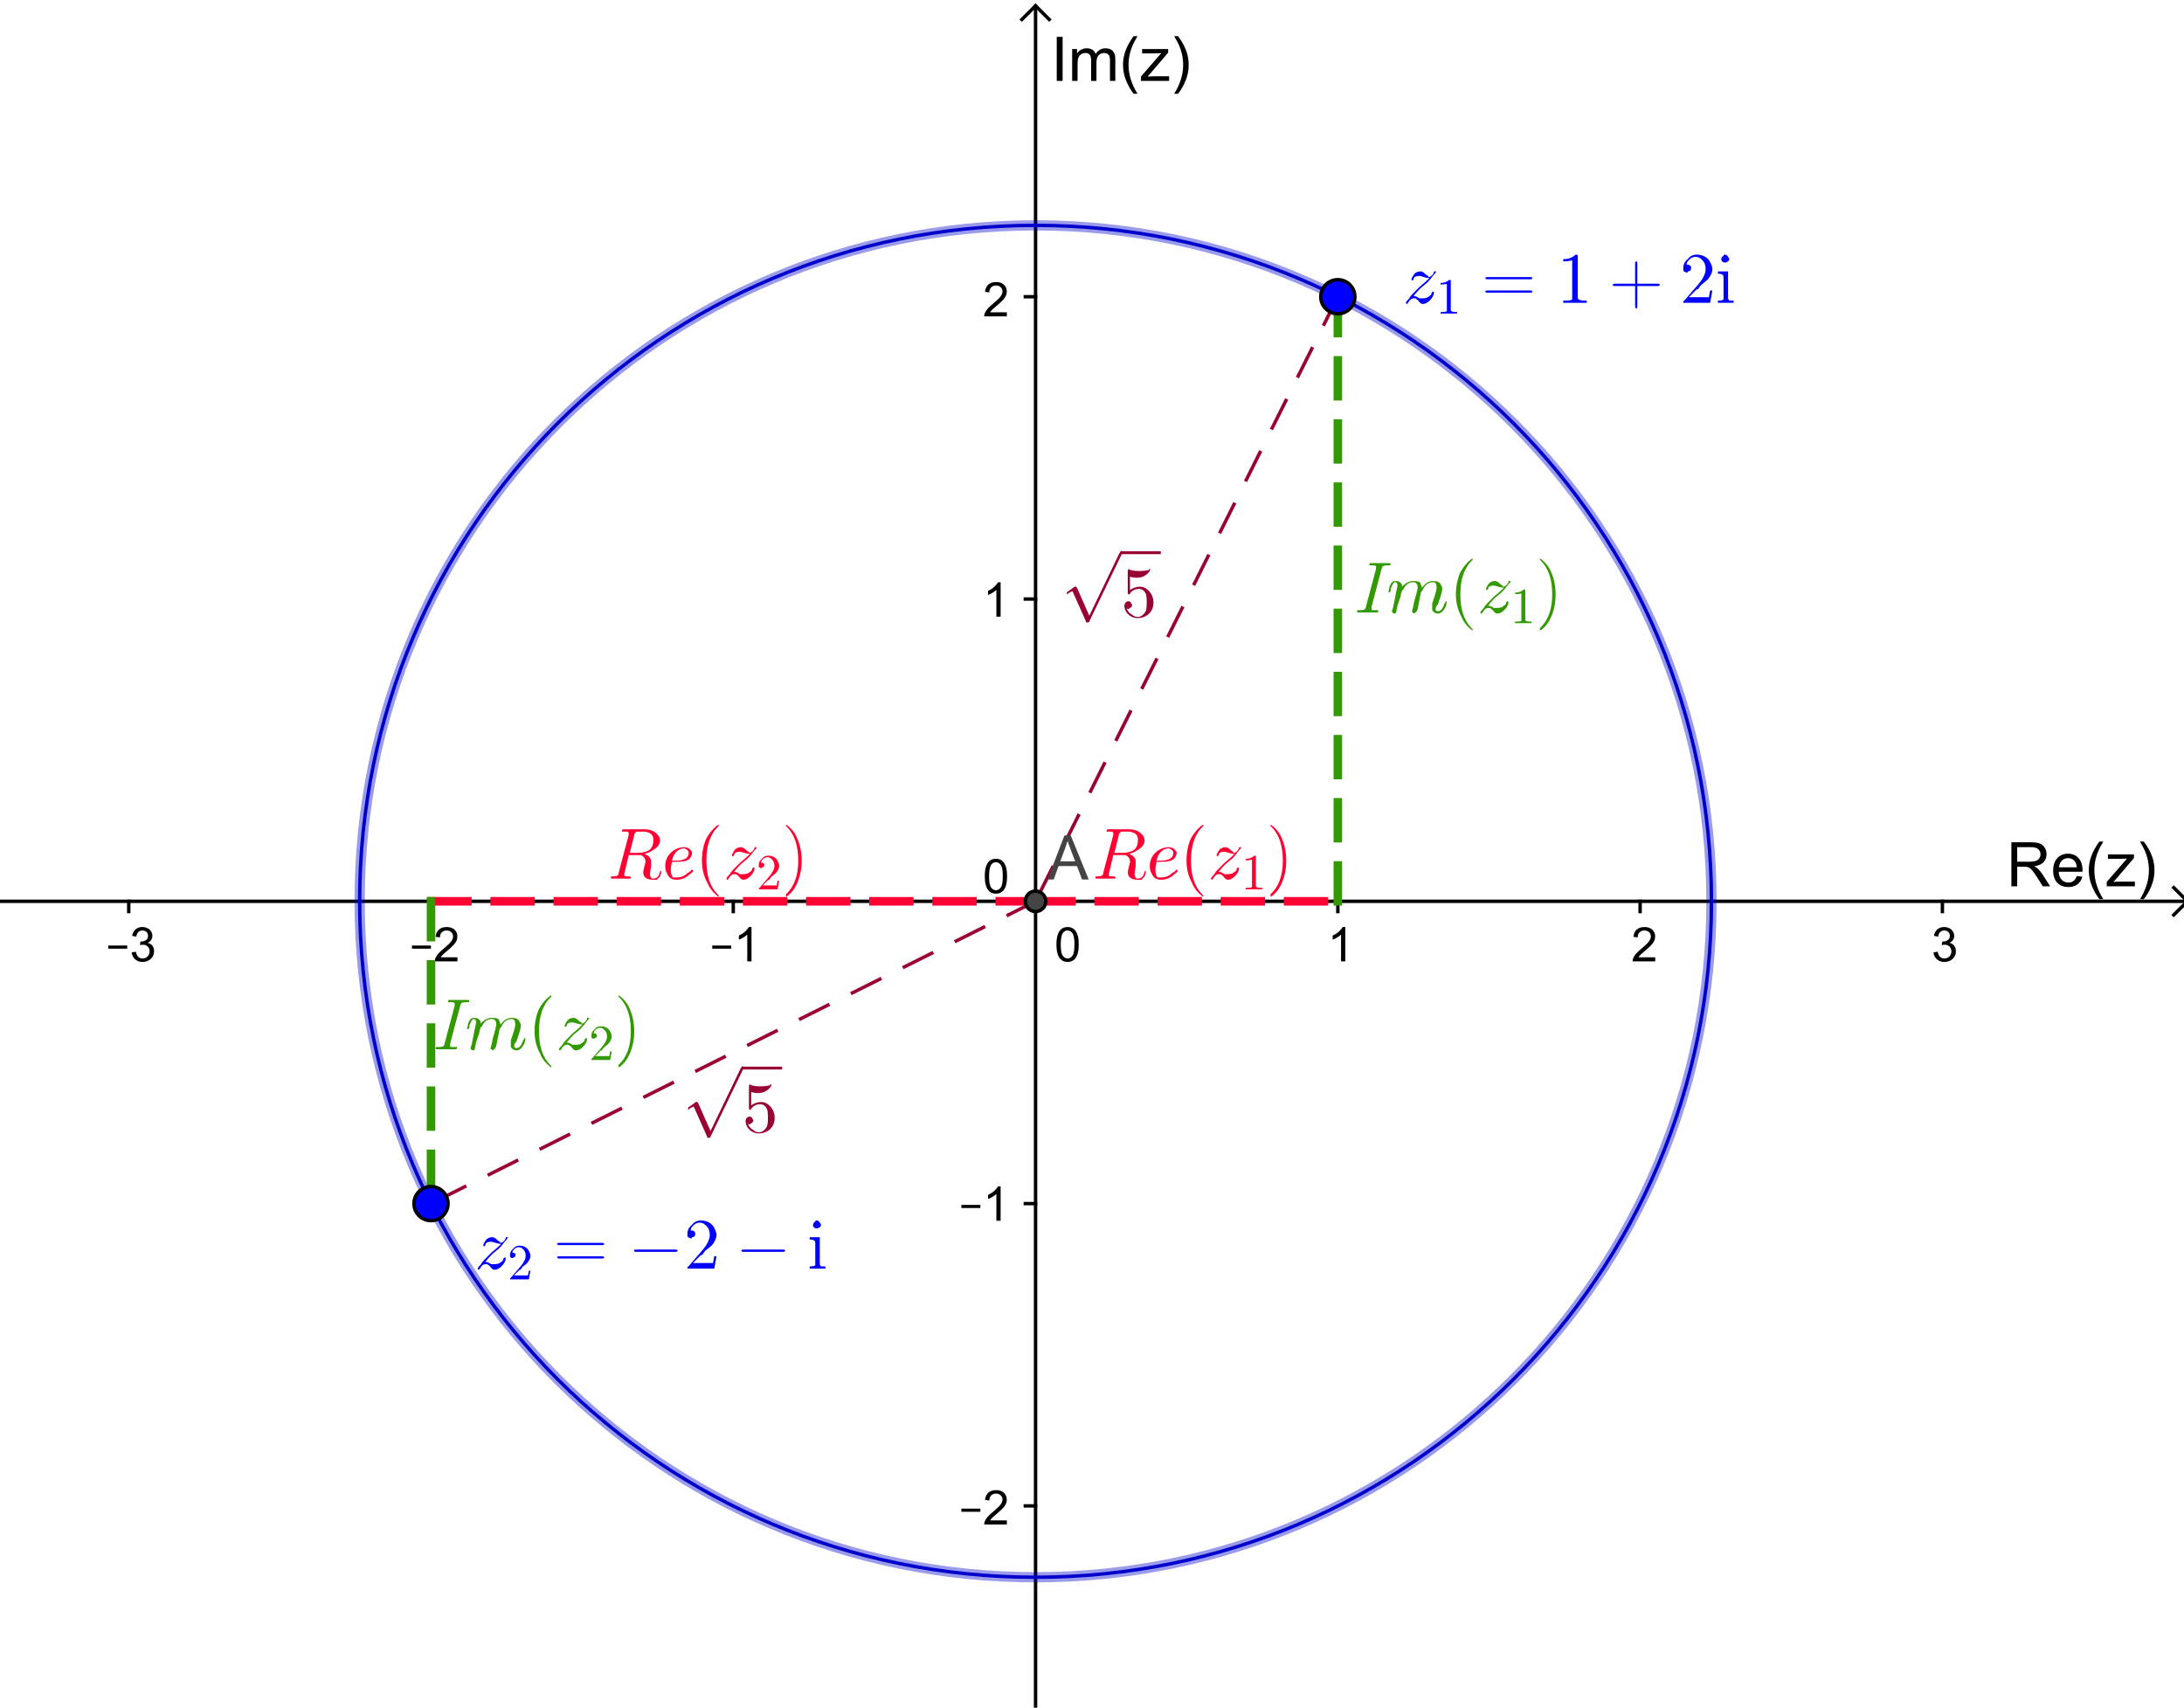 <?xml version="1.0" encoding="ISO-8859-1" standalone="no"?>

<svg 
     version="1.1"
     baseProfile="full"
     xmlns="http://www.w3.org/2000/svg"
     xmlns:xlink="http://www.w3.org/1999/xlink"
     xmlns:ev="http://www.w3.org/2001/xml-events"
     width="7.248cm"
     height="5.667cm"
     viewBox="0 0 640 499"
     >
<title>

</title>
<g stroke-linejoin="miter" stroke-dashoffset="0" stroke-dasharray="none" stroke-width="1" stroke-miterlimit="10.000" stroke-linecap="square">
<clipPath id="clip1">
  <path d="M 0 0 L 0 502.00 L 642.00 502.00 L 642.00 0 z"/>
</clipPath>
<g clip-path="url(#clip1)">
<g stroke-linecap="butt" fill="none" stroke-opacity="1" stroke="#000000">
  <path d="M 303.46 2 L 303.46 502.00"/>
</g> <!-- drawing style -->
</g> <!-- clip1 -->
<clipPath id="clip2">
  <path d="M 0 0 L 0 502.00 L 642.00 502.00 L 642.00 0 z"/>
</clipPath>
<g clip-path="url(#clip2)">
<g stroke-linecap="butt" fill="none" stroke-opacity="1" stroke="#000000">
  <path d="M 303.46 1 L 299.46 5"/>
</g> <!-- drawing style -->
</g> <!-- clip2 -->
<clipPath id="clip3">
  <path d="M 0 0 L 0 502.00 L 642.00 502.00 L 642.00 0 z"/>
</clipPath>
<g clip-path="url(#clip3)">
<g stroke-linecap="butt" fill="none" stroke-opacity="1" stroke="#000000">
  <path d="M 303.46 1 L 307.46 5"/>
</g> <!-- drawing style -->
</g> <!-- clip3 -->
<clipPath id="clip4">
  <path d="M 0 0 L 0 502.00 L 642.00 502.00 L 642.00 0 z"/>
</clipPath>
<g clip-path="url(#clip4)">
<g fill-opacity="1" fill-rule="nonzero" stroke="none" fill="#000000">
  <path d="M 589.42 259.00 L 589.42 246.11 L 595.12 246.11 Q 596.84 246.11 597.74 246.46 Q 598.64 246.81 599.18 247.69 Q 599.72 248.56 599.72 249.62 Q 599.72 251.00 598.83 251.94 Q 597.94 252.88 596.09 253.14 Q 596.77 253.47 597.11 253.78 Q 597.86 254.47 598.53 255.50 L 600.77 259.00 L 598.62 259.00 L 596.92 256.31 Q 596.17 255.16 595.69 254.54 Q 595.20 253.92 594.82 253.68 Q 594.44 253.44 594.05 253.34 Q 593.75 253.28 593.09 253.28 L 591.12 253.28 L 591.12 259.00 L 589.42 259.00 z M 591.12 251.80 L 594.78 251.80 Q 595.95 251.80 596.61 251.55 Q 597.27 251.31 597.61 250.78 Q 597.95 250.25 597.95 249.62 Q 597.95 248.72 597.29 248.12 Q 596.62 247.53 595.20 247.53 L 591.12 247.53 L 591.12 251.80 z M 608.58 256.00 L 610.22 256.20 Q 609.83 257.62 608.78 258.42 Q 607.73 259.22 606.11 259.22 Q 604.06 259.22 602.86 257.95 Q 601.66 256.69 601.66 254.41 Q 601.66 252.06 602.87 250.76 Q 604.08 249.45 606.01 249.45 Q 607.89 249.45 609.08 250.73 Q 610.26 252.00 610.26 254.31 Q 610.26 254.45 610.25 254.73 L 603.30 254.73 Q 603.37 256.28 604.16 257.09 Q 604.95 257.91 606.11 257.91 Q 606.98 257.91 607.60 257.45 Q 608.22 257.00 608.58 256.00 z M 603.37 253.44 L 608.59 253.44 Q 608.48 252.27 608.00 251.67 Q 607.23 250.75 606.03 250.75 Q 604.95 250.75 604.21 251.48 Q 603.47 252.22 603.37 253.44 z M 615.21 262.78 Q 613.92 261.14 613.01 258.92 Q 612.10 256.70 612.10 254.33 Q 612.10 252.23 612.78 250.33 Q 613.57 248.09 615.21 245.89 L 616.35 245.89 Q 615.29 247.72 614.95 248.50 Q 614.42 249.72 614.10 251.03 Q 613.73 252.69 613.73 254.34 Q 613.73 258.56 616.35 262.78 L 615.21 262.78 z M 617.36 259.00 L 617.36 257.72 L 623.30 250.89 Q 622.29 250.95 621.52 250.95 L 617.71 250.95 L 617.71 249.67 L 625.33 249.67 L 625.33 250.72 L 620.29 256.64 L 619.30 257.72 Q 620.36 257.64 621.30 257.64 L 625.61 257.64 L 625.61 259.00 L 617.36 259.00 z M 628.22 262.78 L 627.10 262.78 Q 629.72 258.56 629.72 254.34 Q 629.72 252.69 629.35 251.06 Q 629.05 249.75 628.50 248.53 Q 628.16 247.73 627.10 245.89 L 628.22 245.89 Q 629.88 248.09 630.68 250.33 Q 631.35 252.23 631.35 254.33 Q 631.35 256.70 630.44 258.92 Q 629.54 261.14 628.22 262.78 z"/>
</g> <!-- drawing style -->
</g> <!-- clip4 -->
<clipPath id="clip5">
  <path d="M 0 0 L 0 502.00 L 642.00 502.00 L 642.00 0 z"/>
</clipPath>
<g clip-path="url(#clip5)">
<g stroke-linecap="butt" fill="none" stroke-opacity="1" stroke="#000000">
  <path d="M 0 263.40 L 640.00 263.40"/>
</g> <!-- drawing style -->
</g> <!-- clip5 -->
<clipPath id="clip6">
  <path d="M 0 0 L 0 502.00 L 642.00 502.00 L 642.00 0 z"/>
</clipPath>
<g clip-path="url(#clip6)">
<g stroke-linecap="butt" fill="none" stroke-opacity="1" stroke="#000000">
  <path d="M 641.00 263.40 L 637.00 259.40"/>
</g> <!-- drawing style -->
</g> <!-- clip6 -->
<clipPath id="clip7">
  <path d="M 0 0 L 0 502.00 L 642.00 502.00 L 642.00 0 z"/>
</clipPath>
<g clip-path="url(#clip7)">
<g stroke-linecap="butt" fill="none" stroke-opacity="1" stroke="#000000">
  <path d="M 641.00 263.40 L 637.00 267.40"/>
</g> <!-- drawing style -->
</g> <!-- clip7 -->
<clipPath id="clip8">
  <path d="M 0 0 L 0 502.00 L 642.00 502.00 L 642.00 0 z"/>
</clipPath>
<g clip-path="url(#clip8)">
<g fill-opacity="1" fill-rule="nonzero" stroke="none" fill="#000000">
  <path d="M 31.719 277.28 L 31.719 276.36 L 37.281 276.36 L 37.281 277.28 L 31.719 277.28 z M 38.594 278.36 L 39.812 278.19 Q 40.031 279.23 40.539 279.70 Q 41.047 280.16 41.781 280.16 Q 42.656 280.16 43.250 279.55 Q 43.844 278.95 43.844 278.06 Q 43.844 277.22 43.289 276.67 Q 42.734 276.12 41.891 276.12 Q 41.531 276.12 41.016 276.25 L 41.156 275.17 Q 41.281 275.19 41.344 275.19 Q 42.141 275.19 42.766 274.78 Q 43.391 274.38 43.391 273.52 Q 43.391 272.84 42.938 272.40 Q 42.484 271.95 41.750 271.95 Q 41.031 271.95 40.555 272.40 Q 40.078 272.84 39.938 273.75 L 38.719 273.53 Q 38.938 272.30 39.734 271.62 Q 40.531 270.94 41.719 270.94 Q 42.547 270.94 43.234 271.29 Q 43.922 271.64 44.289 272.25 Q 44.656 272.86 44.656 273.55 Q 44.656 274.19 44.312 274.72 Q 43.969 275.25 43.281 275.58 Q 44.172 275.78 44.664 276.42 Q 45.156 277.06 45.156 278.05 Q 45.156 279.36 44.195 280.27 Q 43.234 281.17 41.781 281.17 Q 40.453 281.17 39.586 280.39 Q 38.719 279.61 38.594 278.36 z"/>
</g> <!-- drawing style -->
</g> <!-- clip8 -->
<clipPath id="clip9">
  <path d="M 0 0 L 0 502.00 L 642.00 502.00 L 642.00 0 z"/>
</clipPath>
<g clip-path="url(#clip9)">
<g stroke-linecap="butt" fill="none" stroke-opacity="1" stroke="#000000">
  <path d="M 37.727 263.40 L 37.727 266.40"/>
</g> <!-- drawing style -->
</g> <!-- clip9 -->
<clipPath id="clip10">
  <path d="M 0 0 L 0 502.00 L 642.00 502.00 L 642.00 0 z"/>
</clipPath>
<g clip-path="url(#clip10)">
<g fill-opacity="1" fill-rule="nonzero" stroke="none" fill="#000000">
  <path d="M 120.72 277.28 L 120.72 276.36 L 126.28 276.36 L 126.28 277.28 L 120.72 277.28 z M 134.05 279.81 L 134.05 281.00 L 127.42 281.00 Q 127.41 280.56 127.56 280.14 Q 127.83 279.47 128.38 278.81 Q 128.94 278.16 129.98 277.30 Q 131.62 275.95 132.20 275.17 Q 132.77 274.39 132.77 273.69 Q 132.77 272.95 132.24 272.45 Q 131.72 271.95 130.89 271.95 Q 130.00 271.95 129.46 272.48 Q 128.92 273.02 128.92 273.97 L 127.66 273.83 Q 127.78 272.42 128.63 271.68 Q 129.48 270.94 130.91 270.94 Q 132.36 270.94 133.20 271.73 Q 134.03 272.53 134.03 273.72 Q 134.03 274.33 133.79 274.91 Q 133.55 275.48 132.98 276.12 Q 132.41 276.77 131.08 277.89 Q 129.97 278.81 129.66 279.15 Q 129.34 279.48 129.14 279.81 L 134.05 279.81 z"/>
</g> <!-- drawing style -->
</g> <!-- clip10 -->
<clipPath id="clip11">
  <path d="M 0 0 L 0 502.00 L 642.00 502.00 L 642.00 0 z"/>
</clipPath>
<g clip-path="url(#clip11)">
<g stroke-linecap="butt" fill="none" stroke-opacity="1" stroke="#000000">
  <path d="M 126.30 263.40 L 126.30 266.40"/>
</g> <!-- drawing style -->
</g> <!-- clip11 -->
<clipPath id="clip12">
  <path d="M 0 0 L 0 502.00 L 642.00 502.00 L 642.00 0 z"/>
</clipPath>
<g clip-path="url(#clip12)">
<g fill-opacity="1" fill-rule="nonzero" stroke="none" fill="#000000">
  <path d="M 208.72 277.28 L 208.72 276.36 L 214.28 276.36 L 214.28 277.28 L 208.72 277.28 z M 220.22 281.00 L 218.98 281.00 L 218.98 273.16 Q 218.55 273.58 217.82 274.01 Q 217.09 274.44 216.53 274.64 L 216.53 273.45 Q 217.56 272.97 218.34 272.28 Q 219.11 271.59 219.42 270.94 L 220.22 270.94 L 220.22 281.00 z"/>
</g> <!-- drawing style -->
</g> <!-- clip12 -->
<clipPath id="clip13">
  <path d="M 0 0 L 0 502.00 L 642.00 502.00 L 642.00 0 z"/>
</clipPath>
<g clip-path="url(#clip13)">
<g stroke-linecap="butt" fill="none" stroke-opacity="1" stroke="#000000">
  <path d="M 214.88 263.40 L 214.88 266.40"/>
</g> <!-- drawing style -->
</g> <!-- clip13 -->
<clipPath id="clip14">
  <path d="M 0 0 L 0 502.00 L 642.00 502.00 L 642.00 0 z"/>
</clipPath>
<g clip-path="url(#clip14)">
<g fill-opacity="1" fill-rule="nonzero" stroke="none" fill="#000000">
  <path d="M 309.58 276.06 Q 309.58 274.28 309.95 273.20 Q 310.31 272.11 311.03 271.52 Q 311.75 270.94 312.84 270.94 Q 313.66 270.94 314.27 271.27 Q 314.88 271.59 315.27 272.20 Q 315.67 272.81 315.89 273.69 Q 316.11 274.56 316.11 276.06 Q 316.11 277.83 315.75 278.91 Q 315.39 279.98 314.67 280.58 Q 313.95 281.17 312.84 281.17 Q 311.41 281.17 310.58 280.12 Q 309.58 278.88 309.58 276.06 z M 310.84 276.06 Q 310.84 278.53 311.42 279.34 Q 312.00 280.16 312.84 280.16 Q 313.70 280.16 314.28 279.34 Q 314.86 278.52 314.86 276.06 Q 314.86 273.58 314.28 272.77 Q 313.70 271.95 312.83 271.95 Q 311.98 271.95 311.48 272.67 Q 310.84 273.59 310.84 276.06 z"/>
</g> <!-- drawing style -->
</g> <!-- clip14 -->
<clipPath id="clip15">
  <path d="M 0 0 L 0 502.00 L 642.00 502.00 L 642.00 0 z"/>
</clipPath>
<g clip-path="url(#clip15)">
<g stroke-linecap="butt" fill="none" stroke-opacity="1" stroke="#000000">
  <path d="M 303.46 263.40 L 303.46 266.40"/>
</g> <!-- drawing style -->
</g> <!-- clip15 -->
<clipPath id="clip16">
  <path d="M 0 0 L 0 502.00 L 642.00 502.00 L 642.00 0 z"/>
</clipPath>
<g clip-path="url(#clip16)">
<g fill-opacity="1" fill-rule="nonzero" stroke="none" fill="#000000">
  <path d="M 394.22 281.00 L 392.98 281.00 L 392.98 273.16 Q 392.55 273.58 391.82 274.01 Q 391.09 274.44 390.53 274.64 L 390.53 273.45 Q 391.56 272.97 392.34 272.28 Q 393.11 271.59 393.42 270.94 L 394.22 270.94 L 394.22 281.00 z"/>
</g> <!-- drawing style -->
</g> <!-- clip16 -->
<clipPath id="clip17">
  <path d="M 0 0 L 0 502.00 L 642.00 502.00 L 642.00 0 z"/>
</clipPath>
<g clip-path="url(#clip17)">
<g stroke-linecap="butt" fill="none" stroke-opacity="1" stroke="#000000">
  <path d="M 392.04 263.40 L 392.04 266.40"/>
</g> <!-- drawing style -->
</g> <!-- clip17 -->
<clipPath id="clip18">
  <path d="M 0 0 L 0 502.00 L 642.00 502.00 L 642.00 0 z"/>
</clipPath>
<g clip-path="url(#clip18)">
<g fill-opacity="1" fill-rule="nonzero" stroke="none" fill="#000000">
  <path d="M 485.05 279.81 L 485.05 281.00 L 478.42 281.00 Q 478.41 280.56 478.56 280.14 Q 478.83 279.47 479.38 278.81 Q 479.94 278.16 480.98 277.30 Q 482.62 275.95 483.20 275.17 Q 483.77 274.39 483.77 273.69 Q 483.77 272.95 483.24 272.45 Q 482.72 271.95 481.89 271.95 Q 481.00 271.95 480.46 272.48 Q 479.92 273.02 479.92 273.97 L 478.66 273.83 Q 478.78 272.42 479.63 271.68 Q 480.48 270.94 481.91 270.94 Q 483.36 270.94 484.20 271.73 Q 485.03 272.53 485.03 273.72 Q 485.03 274.33 484.79 274.91 Q 484.55 275.48 483.98 276.12 Q 483.41 276.77 482.08 277.89 Q 480.97 278.81 480.66 279.15 Q 480.34 279.48 480.14 279.81 L 485.05 279.81 z"/>
</g> <!-- drawing style -->
</g> <!-- clip18 -->
<clipPath id="clip19">
  <path d="M 0 0 L 0 502.00 L 642.00 502.00 L 642.00 0 z"/>
</clipPath>
<g clip-path="url(#clip19)">
<g stroke-linecap="butt" fill="none" stroke-opacity="1" stroke="#000000">
  <path d="M 480.62 263.40 L 480.62 266.40"/>
</g> <!-- drawing style -->
</g> <!-- clip19 -->
<clipPath id="clip20">
  <path d="M 0 0 L 0 502.00 L 642.00 502.00 L 642.00 0 z"/>
</clipPath>
<g clip-path="url(#clip20)">
<g fill-opacity="1" fill-rule="nonzero" stroke="none" fill="#000000">
  <path d="M 566.59 278.36 L 567.81 278.19 Q 568.03 279.23 568.54 279.70 Q 569.05 280.16 569.78 280.16 Q 570.66 280.16 571.25 279.55 Q 571.84 278.95 571.84 278.06 Q 571.84 277.22 571.29 276.67 Q 570.73 276.12 569.89 276.12 Q 569.53 276.12 569.02 276.25 L 569.16 275.17 Q 569.28 275.19 569.34 275.19 Q 570.14 275.19 570.77 274.78 Q 571.39 274.38 571.39 273.52 Q 571.39 272.84 570.94 272.40 Q 570.48 271.95 569.75 271.95 Q 569.03 271.95 568.55 272.40 Q 568.08 272.84 567.94 273.75 L 566.72 273.53 Q 566.94 272.30 567.73 271.62 Q 568.53 270.94 569.72 270.94 Q 570.55 270.94 571.23 271.29 Q 571.92 271.64 572.29 272.25 Q 572.66 272.86 572.66 273.55 Q 572.66 274.19 572.31 274.72 Q 571.97 275.25 571.28 275.58 Q 572.17 275.78 572.66 276.42 Q 573.16 277.06 573.16 278.05 Q 573.16 279.36 572.20 280.27 Q 571.23 281.17 569.78 281.17 Q 568.45 281.17 567.59 280.39 Q 566.72 279.61 566.59 278.36 z"/>
</g> <!-- drawing style -->
</g> <!-- clip20 -->
<clipPath id="clip21">
  <path d="M 0 0 L 0 502.00 L 642.00 502.00 L 642.00 0 z"/>
</clipPath>
<g clip-path="url(#clip21)">
<g stroke-linecap="butt" fill="none" stroke-opacity="1" stroke="#000000">
  <path d="M 569.20 263.40 L 569.20 266.40"/>
</g> <!-- drawing style -->
</g> <!-- clip21 -->
<clipPath id="clip22">
  <path d="M 0 0 L 0 502.00 L 642.00 502.00 L 642.00 0 z"/>
</clipPath>
<g clip-path="url(#clip22)">
<g fill-opacity="1" fill-rule="nonzero" stroke="none" fill="#000000">
  <path d="M 309.67 23.000 L 309.67 10.109 L 311.39 10.109 L 311.39 23.000 L 309.67 23.000 z M 314.19 23.000 L 314.19 13.672 L 315.61 13.672 L 315.61 14.969 Q 316.05 14.297 316.77 13.875 Q 317.50 13.453 318.44 13.453 Q 319.47 13.453 320.13 13.883 Q 320.80 14.312 321.06 15.094 Q 322.17 13.453 323.95 13.453 Q 325.34 13.453 326.09 14.227 Q 326.83 15.000 326.83 16.594 L 326.83 23.000 L 325.27 23.000 L 325.27 17.125 Q 325.27 16.172 325.11 15.750 Q 324.95 15.328 324.55 15.078 Q 324.14 14.828 323.59 14.828 Q 322.61 14.828 321.96 15.484 Q 321.31 16.141 321.31 17.578 L 321.31 23.000 L 319.74 23.000 L 319.74 16.938 Q 319.74 15.875 319.34 15.352 Q 318.95 14.828 318.08 14.828 Q 317.41 14.828 316.84 15.180 Q 316.28 15.531 316.02 16.203 Q 315.77 16.875 315.77 18.156 L 315.77 23.000 L 314.19 23.000 z M 332.20 26.781 Q 330.90 25.141 330.00 22.922 Q 329.09 20.703 329.09 18.328 Q 329.09 16.234 329.76 14.328 Q 330.56 12.094 332.20 9.891 L 333.34 9.891 Q 332.28 11.719 331.93 12.500 Q 331.40 13.719 331.09 15.031 Q 330.71 16.688 330.71 18.344 Q 330.71 22.562 333.34 26.781 L 332.20 26.781 z M 334.35 23.000 L 334.35 21.719 L 340.29 14.891 Q 339.27 14.953 338.50 14.953 L 334.69 14.953 L 334.69 13.672 L 342.32 13.672 L 342.32 14.719 L 337.27 20.641 L 336.29 21.719 Q 337.35 21.641 338.29 21.641 L 342.60 21.641 L 342.60 23.000 L 334.35 23.000 z M 345.21 26.781 L 344.08 26.781 Q 346.71 22.562 346.71 18.344 Q 346.71 16.688 346.33 15.062 Q 346.04 13.750 345.49 12.531 Q 345.15 11.734 344.08 9.891 L 345.21 9.891 Q 346.86 12.094 347.66 14.328 Q 348.33 16.234 348.33 18.328 Q 348.33 20.703 347.43 22.922 Q 346.52 25.141 345.21 26.781 z"/>
</g> <!-- drawing style -->
</g> <!-- clip22 -->
<clipPath id="clip23">
  <path d="M 0 0 L 0 502.00 L 642.00 502.00 L 642.00 0 z"/>
</clipPath>
<g clip-path="url(#clip23)">
<g fill-opacity="1" fill-rule="nonzero" stroke="none" fill="#000000">
  <path d="M 281.72 442.28 L 281.72 441.36 L 287.28 441.36 L 287.28 442.28 L 281.72 442.28 z M 295.05 444.81 L 295.05 446.00 L 288.42 446.00 Q 288.41 445.56 288.56 445.14 Q 288.83 444.47 289.38 443.81 Q 289.94 443.16 290.98 442.30 Q 292.62 440.95 293.20 440.17 Q 293.77 439.39 293.77 438.69 Q 293.77 437.95 293.24 437.45 Q 292.72 436.95 291.89 436.95 Q 291.00 436.95 290.46 437.48 Q 289.92 438.02 289.92 438.97 L 288.66 438.83 Q 288.78 437.42 289.63 436.68 Q 290.48 435.94 291.91 435.94 Q 293.36 435.94 294.20 436.73 Q 295.03 437.53 295.03 438.72 Q 295.03 439.33 294.79 439.91 Q 294.55 440.48 293.98 441.12 Q 293.41 441.77 292.08 442.89 Q 290.97 443.81 290.66 444.15 Q 290.34 444.48 290.14 444.81 L 295.05 444.81 z"/>
</g> <!-- drawing style -->
</g> <!-- clip23 -->
<clipPath id="clip24">
  <path d="M 0 0 L 0 502.00 L 642.00 502.00 L 642.00 0 z"/>
</clipPath>
<g clip-path="url(#clip24)">
<g stroke-linecap="butt" fill="none" stroke-opacity="1" stroke="#000000">
  <path d="M 300.46 440.56 L 303.46 440.56"/>
</g> <!-- drawing style -->
</g> <!-- clip24 -->
<clipPath id="clip25">
  <path d="M 0 0 L 0 502.00 L 642.00 502.00 L 642.00 0 z"/>
</clipPath>
<g clip-path="url(#clip25)">
<g fill-opacity="1" fill-rule="nonzero" stroke="none" fill="#000000">
  <path d="M 281.72 353.28 L 281.72 352.36 L 287.28 352.36 L 287.28 353.28 L 281.72 353.28 z M 293.22 357.00 L 291.98 357.00 L 291.98 349.16 Q 291.55 349.58 290.82 350.01 Q 290.09 350.44 289.53 350.64 L 289.53 349.45 Q 290.56 348.97 291.34 348.28 Q 292.11 347.59 292.42 346.94 L 293.22 346.94 L 293.22 357.00 z"/>
</g> <!-- drawing style -->
</g> <!-- clip25 -->
<clipPath id="clip26">
  <path d="M 0 0 L 0 502.00 L 642.00 502.00 L 642.00 0 z"/>
</clipPath>
<g clip-path="url(#clip26)">
<g stroke-linecap="butt" fill="none" stroke-opacity="1" stroke="#000000">
  <path d="M 300.46 351.98 L 303.46 351.98"/>
</g> <!-- drawing style -->
</g> <!-- clip26 -->
<clipPath id="clip27">
  <path d="M 0 0 L 0 502.00 L 642.00 502.00 L 642.00 0 z"/>
</clipPath>
<g clip-path="url(#clip27)">
<g fill-opacity="1" fill-rule="nonzero" stroke="none" fill="#000000">
  <path d="M 288.58 256.06 Q 288.58 254.28 288.95 253.20 Q 289.31 252.11 290.03 251.52 Q 290.75 250.94 291.84 250.94 Q 292.66 250.94 293.27 251.27 Q 293.88 251.59 294.27 252.20 Q 294.67 252.81 294.89 253.69 Q 295.11 254.56 295.11 256.06 Q 295.11 257.83 294.75 258.91 Q 294.39 259.98 293.67 260.58 Q 292.95 261.17 291.84 261.17 Q 290.41 261.17 289.58 260.12 Q 288.58 258.88 288.58 256.06 z M 289.84 256.06 Q 289.84 258.53 290.42 259.34 Q 291.00 260.16 291.84 260.16 Q 292.70 260.16 293.28 259.34 Q 293.86 258.52 293.86 256.06 Q 293.86 253.58 293.28 252.77 Q 292.70 251.95 291.83 251.95 Q 290.98 251.95 290.48 252.67 Q 289.84 253.59 289.84 256.06 z"/>
</g> <!-- drawing style -->
</g> <!-- clip27 -->
<clipPath id="clip28">
  <path d="M 0 0 L 0 502.00 L 642.00 502.00 L 642.00 0 z"/>
</clipPath>
<g clip-path="url(#clip28)">
<g fill-opacity="1" fill-rule="nonzero" stroke="none" fill="#000000">
  <path d="M 293.22 180.00 L 291.98 180.00 L 291.98 172.16 Q 291.55 172.58 290.82 173.01 Q 290.09 173.44 289.53 173.64 L 289.53 172.45 Q 290.56 171.97 291.34 171.28 Q 292.11 170.59 292.42 169.94 L 293.22 169.94 L 293.22 180.00 z"/>
</g> <!-- drawing style -->
</g> <!-- clip28 -->
<clipPath id="clip29">
  <path d="M 0 0 L 0 502.00 L 642.00 502.00 L 642.00 0 z"/>
</clipPath>
<g clip-path="url(#clip29)">
<g stroke-linecap="butt" fill="none" stroke-opacity="1" stroke="#000000">
  <path d="M 300.46 174.83 L 303.46 174.83"/>
</g> <!-- drawing style -->
</g> <!-- clip29 -->
<clipPath id="clip30">
  <path d="M 0 0 L 0 502.00 L 642.00 502.00 L 642.00 0 z"/>
</clipPath>
<g clip-path="url(#clip30)">
<g fill-opacity="1" fill-rule="nonzero" stroke="none" fill="#000000">
  <path d="M 295.05 90.812 L 295.05 92.000 L 288.42 92.000 Q 288.41 91.562 288.56 91.141 Q 288.83 90.469 289.38 89.812 Q 289.94 89.156 290.98 88.297 Q 292.62 86.953 293.20 86.172 Q 293.77 85.391 293.77 84.688 Q 293.77 83.953 293.24 83.453 Q 292.72 82.953 291.89 82.953 Q 291.00 82.953 290.46 83.484 Q 289.92 84.016 289.92 84.969 L 288.66 84.828 Q 288.78 83.422 289.63 82.680 Q 290.48 81.938 291.91 81.938 Q 293.36 81.938 294.20 82.734 Q 295.03 83.531 295.03 84.719 Q 295.03 85.328 294.79 85.906 Q 294.55 86.484 293.98 87.125 Q 293.41 87.766 292.08 88.891 Q 290.97 89.812 290.66 90.148 Q 290.34 90.484 290.14 90.812 L 295.05 90.812 z"/>
</g> <!-- drawing style -->
</g> <!-- clip30 -->
<clipPath id="clip31">
  <path d="M 0 0 L 0 502.00 L 642.00 502.00 L 642.00 0 z"/>
</clipPath>
<g clip-path="url(#clip31)">
<g stroke-linecap="butt" fill="none" stroke-opacity="1" stroke="#000000">
  <path d="M 300.46 86.247 L 303.46 86.247"/>
</g> <!-- drawing style -->
</g> <!-- clip31 -->
<g id="misc">
</g><!-- misc -->
<g id="layer0">
<clipPath id="clip32">
  <path d="M 0 0 L 0 502.00 L 642.00 502.00 L 642.00 0 z"/>
</clipPath>
<g clip-path="url(#clip32)">
<g stroke-linejoin="round" stroke-width="3" stroke-linecap="round" fill="none" stroke-opacity=".392" stroke="#0000cc">
  <path d="M 501.53 263.40 C 501.53 372.79 412.85 461.47 303.46 461.47 C 194.07 461.47 105.39 372.79 105.39 263.40 C 105.39 154.01 194.07 65.337 303.46 65.337 C 412.85 65.337 501.53 154.01 501.53 263.40 z"/>
<title>Kreis c</title>
<desc>Kreis c: Kreis durch z_1 mit Mittelpunkt A</desc>

</g> <!-- drawing style -->
</g> <!-- clip32 -->
<clipPath id="clip33">
  <path d="M 0 0 L 0 502.00 L 642.00 502.00 L 642.00 0 z"/>
</clipPath>
<g clip-path="url(#clip33)">
<g stroke-linejoin="round" stroke-linecap="round" fill="none" stroke-opacity="1" stroke="#0000cc">
  <path d="M 501.53 263.40 C 501.53 372.79 412.85 461.47 303.46 461.47 C 194.07 461.47 105.39 372.79 105.39 263.40 C 105.39 154.01 194.07 65.337 303.46 65.337 C 412.85 65.337 501.53 154.01 501.53 263.40 z"/>
<title>Kreis c</title>
<desc>Kreis c: Kreis durch z_1 mit Mittelpunkt A</desc>

</g> <!-- drawing style -->
</g> <!-- clip33 -->
<clipPath id="clip34">
  <path d="M 0 0 L 0 502.00 L 642.00 502.00 L 642.00 0 z"/>
</clipPath>
<g clip-path="url(#clip34)">
<g stroke-linejoin="round" stroke-dasharray="10.500,8" stroke-width="2.5" stroke-linecap="butt" fill="none" stroke-opacity="1" stroke="#ff0033">
  <path d="M 303.46 263.40 L 392.04 263.40"/>
<title>Strecke f</title>
<desc>Strecke f: Strecke [A, B]</desc>

</g> <!-- drawing style -->
</g> <!-- clip34 -->
<g transform="matrix(21.000, 0, 0, 21.000, 320.00, 256.75)">
<clipPath id="clip35">
  <path d="M -15.238 -12.226 L -15.238 11.679 L 15.333 11.679 L 15.333 -12.226 z"/>
</clipPath>
<g clip-path="url(#clip35)">
<g fill-opacity="1" fill-rule="nonzero" stroke="none" fill="#ff0033">
  <path d="M .375 -.609 L .312 -.359 L .422 -.359 Q .531 -.359 .594 -.406 Q .641 -.453 .641 -.531 L .641 -.531 Q .641 -.547 .641 -.547 Q .641 -.641 .516 -.656 L .516 -.656 Q .5 -.656 .469 -.656 Q .406 -.656 .406 -.656 Q .391 -.641 .375 -.625 L .375 -.625 Q .375 -.625 .375 -.609 z M .516 -.344 L .516 -.344 Q .609 -.312 .609 -.234 Q .609 -.234 .609 -.219 Q .609 -.203 .609 -.172 Q .594 -.094 .594 -.062 Q .594 -.016 .625 -0 L .625 -0 Q .625 -0 .641 -0 Q .688 -0 .719 -.047 Q .719 -.062 .734 -.094 Q .734 -.109 .75 -.109 Q .75 -.109 .75 -.094 Q .75 -.078 .734 -.031 Q .719 -.016 .688 .016 Q .656 .016 .641 .016 Q .547 .016 .516 -.031 Q .5 -.047 .5 -.094 Q .5 -.109 .516 -.172 Q .531 -.219 .531 -.234 Q .531 -.297 .469 -.328 L .469 -.328 Q .453 -.328 .422 -.328 L .297 -.328 L .234 -.062 L .234 -.047 Q .234 -.031 .281 -.031 L .281 -.031 L .281 -.031 L .297 -.031 Q .328 -.031 .328 -.016 Q .328 -0 .312 -0 L .188 -0 L .188 -0 L .062 -0 L .062 -0 Q .047 -0 .047 -.016 Q .047 -.031 .062 -.031 L .062 -.031 Q .141 -.031 .141 -.047 Q .156 -.047 .156 -.078 Q .156 -.078 .156 -.078 L .297 -.609 Q .297 -.625 .297 -.641 Q .297 -.641 .281 -.656 L .281 -.656 L .281 -.656 Q .281 -.656 .266 -.656 Q .25 -.656 .234 -.656 Q .203 -.656 .203 -.656 Q .203 -.688 .219 -.688 L .234 -.688 L .516 -.688 Q .641 -.688 .703 -.609 Q .734 -.578 .734 -.531 Q .734 -.453 .625 -.391 Q .578 -.359 .516 -.344 z"/>
<title>Strecke f</title>
<desc>Strecke f: Strecke [A, B]</desc>

</g> <!-- drawing style -->
</g> <!-- clip35 -->
</g> <!-- transform -->
<g transform="matrix(21.000, 0, 0, 21.000, 335.95, 256.75)">
<clipPath id="clip36">
  <path d="M -15.997 -12.226 L -15.997 11.679 L 14.574 11.679 L 14.574 -12.226 z"/>
</clipPath>
<g clip-path="url(#clip36)">
<g fill-opacity="1" fill-rule="nonzero" stroke="none" fill="#ff0033">
  <path d="M .188 -.234 L .141 -.234 Q .125 -.172 .125 -.125 Q .125 -.047 .156 -.016 Q .188 -.016 .203 -.016 Q .297 -.016 .359 -.078 Q .391 -.094 .406 -.109 Q .406 -.125 .422 -.125 Q .422 -.125 .438 -.109 Q .438 -.094 .391 -.062 Q .312 .016 .203 .016 Q .109 .016 .078 -.062 Q .047 -.109 .047 -.172 Q .047 -.297 .141 -.375 Q .219 -.438 .312 -.438 Q .375 -.438 .406 -.391 Q .422 -.375 .422 -.359 Q .422 -.312 .375 -.266 L .375 -.266 Q .359 -.266 .344 -.25 Q .281 -.234 .188 -.234 z M .141 -.25 L .188 -.25 Q .375 -.25 .375 -.359 Q .375 -.391 .344 -.406 L .344 -.406 Q .328 -.422 .312 -.422 Q .25 -.422 .203 -.375 Q .156 -.328 .141 -.25 z"/>
<title>Strecke f</title>
<desc>Strecke f: Strecke [A, B]</desc>

</g> <!-- drawing style -->
</g> <!-- clip36 -->
</g> <!-- transform -->
<g transform="matrix(21.000, 0, 0, 21.000, 345.72, 256.75)">
<clipPath id="clip37">
  <path d="M -16.463 -12.226 L -16.463 11.679 L 14.108 11.679 L 14.108 -12.226 z"/>
</clipPath>
<g clip-path="url(#clip37)">
<g fill-opacity="1" fill-rule="nonzero" stroke="none" fill="#ff0033">
  <path d="M .328 .234 L .328 .234 Q .328 .25 .328 .25 Q .312 .25 .266 .203 Q .203 .141 .172 .062 Q .094 -.078 .094 -.25 Q .094 -.422 .156 -.562 Q .219 -.672 .297 -.734 Q .312 -.75 .328 -.75 Q .328 -.75 .328 -.734 Q .328 -.734 .312 -.719 Q .156 -.562 .156 -.25 Q .156 .062 .312 .219 Q .328 .234 .328 .234 z"/>
<title>Strecke f</title>
<desc>Strecke f: Strecke [A, B]</desc>

</g> <!-- drawing style -->
</g> <!-- clip37 -->
</g> <!-- transform -->
<g transform="matrix(21.000, 0, 0, 21.000, 353.89, 256.75)">
<clipPath id="clip38">
  <path d="M -16.852 -12.226 L -16.852 11.679 L 13.720 11.679 L 13.720 -12.226 z"/>
</clipPath>
<g clip-path="url(#clip38)">
<g fill-opacity="1" fill-rule="nonzero" stroke="none" fill="#ff0033">
  <path d="M .141 -.078 L .141 -.078 Q .141 -.094 .156 -.094 Q .188 -.094 .234 -.062 Q .266 -.062 .281 -.062 Q .344 -.062 .375 -.094 Q .406 -.109 .406 -.141 Q .422 -.156 .422 -.156 Q .438 -.156 .438 -.141 Q .438 -.109 .406 -.062 Q .344 .016 .281 .016 Q .25 .016 .219 -.031 Q .188 -.062 .172 -.062 Q .156 -.062 .156 -.062 Q .109 -.062 .078 -0 Q .062 .016 .062 .016 Q .047 .016 .047 -0 Q .047 -.016 .094 -.062 Q .109 -.094 .141 -.125 L .234 -.219 Q .328 -.297 .375 -.344 Q .344 -.344 .297 -.359 Q .25 -.375 .234 -.375 Q .172 -.375 .156 -.344 Q .156 -.328 .156 -.328 Q .141 -.312 .141 -.312 Q .125 -.312 .125 -.328 Q .125 -.344 .156 -.391 Q .188 -.438 .25 -.438 Q .281 -.438 .312 -.406 L .312 -.406 Q .312 -.406 .312 -.406 Q .344 -.375 .359 -.375 Q .359 -.359 .359 -.359 Q .406 -.359 .438 -.422 L .438 -.438 Q .453 -.438 .453 -.438 Q .469 -.438 .469 -.438 Q .469 -.422 .422 -.375 Q .391 -.328 .344 -.281 Q .344 -.281 .25 -.203 L .25 -.203 Q .188 -.141 .141 -.078 z"/>
<title>Strecke f</title>
<desc>Strecke f: Strecke [A, B]</desc>

</g> <!-- drawing style -->
</g> <!-- clip38 -->
</g> <!-- transform -->
<g transform="matrix(14.700, 0, 0, 14.700, 363.66, 259.90)">
<clipPath id="clip39">
  <path d="M -24.739 -17.680 L -24.739 16.469 L 18.935 16.469 L 18.935 -17.680 z"/>
</clipPath>
<g clip-path="url(#clip39)">
<g fill-opacity="1" fill-rule="nonzero" stroke="none" fill="#ff0033">
  <path d="M .297 -.641 L .297 -.078 Q .297 -.047 .312 -.047 Q .328 -.031 .391 -.031 L .422 -.031 L .422 -0 Q .391 -0 .25 -0 Q .125 -0 .094 -0 L .094 -.031 L .125 -.031 Q .203 -.031 .219 -.047 L .219 -.047 Q .219 -.062 .219 -.078 L .219 -.594 Q .172 -.578 .094 -.578 L .094 -.609 Q .203 -.609 .266 -.672 Q .297 -.672 .297 -.656 L .297 -.656 L .297 -.656 Q .297 -.656 .297 -.641 z"/>
<title>Strecke f</title>
<desc>Strecke f: Strecke [A, B]</desc>

</g> <!-- drawing style -->
</g> <!-- clip39 -->
</g> <!-- transform -->
<g transform="matrix(21.000, 0, 0, 21.000, 371.01, 256.75)">
<clipPath id="clip40">
  <path d="M -17.667 -12.226 L -17.667 11.679 L 12.904 11.679 L 12.904 -12.226 z"/>
</clipPath>
<g clip-path="url(#clip40)">
<g fill-opacity="1" fill-rule="nonzero" stroke="none" fill="#ff0033">
  <path d="M .281 -.25 L .281 -.25 Q .281 -.078 .219 .062 Q .172 .172 .094 .234 Q .078 .25 .062 .25 Q .062 .25 .062 .234 Q .062 .234 .062 .219 Q .234 .062 .234 -.25 Q .234 -.562 .078 -.719 L .078 -.719 Q .062 -.734 .062 -.734 Q .062 -.75 .062 -.75 Q .078 -.75 .125 -.703 Q .188 -.641 .219 -.562 Q .281 -.422 .281 -.25 z"/>
<title>Strecke f</title>
<desc>Strecke f: Strecke [A, B]</desc>

</g> <!-- drawing style -->
</g> <!-- clip40 -->
</g> <!-- transform -->
<clipPath id="clip41">
  <path d="M 0 0 L 0 502.00 L 642.00 502.00 L 642.00 0 z"/>
</clipPath>
<g clip-path="url(#clip41)">
<g stroke-linejoin="round" stroke-dasharray="10.500,8" stroke-width="2.5" stroke-linecap="butt" fill="none" stroke-opacity="1" stroke="#339900">
  <path d="M 392.04 263.40 L 392.04 86.247"/>
<title>Strecke g</title>
<desc>Strecke g: Strecke [B, z_1]</desc>

</g> <!-- drawing style -->
</g> <!-- clip41 -->
<g transform="matrix(21.000, 0, 0, 21.000, 397.00, 178.75)">
<clipPath id="clip42">
  <path d="M -18.905 -8.512 L -18.905 15.393 L 11.667 15.393 L 11.667 -8.512 z"/>
</clipPath>
<g clip-path="url(#clip42)">
<g fill-opacity="1" fill-rule="nonzero" stroke="none" fill="#339900">
  <path d="M .375 -.609 L .234 -.078 Q .234 -.062 .234 -.047 Q .234 -.031 .25 -.031 L .25 -.031 L .25 -.031 Q .25 -.031 .266 -.031 Q .281 -.031 .297 -.031 Q .328 -.031 .328 -.031 Q .328 -.016 .328 -.016 Q .328 -0 .312 -0 L .188 -0 L .188 -0 L .047 -0 L .047 -0 Q .031 -0 .031 -.016 Q .031 -.031 .047 -.031 Q .047 -.031 .062 -.031 Q .141 -.031 .141 -.047 Q .156 -.062 .156 -.078 L .297 -.609 Q .297 -.625 .297 -.641 Q .297 -.656 .25 -.656 L .25 -.656 L .219 -.656 Q .203 -.656 .203 -.656 Q .203 -.688 .219 -.688 L .344 -.688 L .344 -.688 L .484 -.688 L .484 -.688 Q .5 -.688 .5 -.672 Q .5 -.656 .484 -.656 Q .484 -.656 .469 -.656 Q .391 -.656 .391 -.641 Q .375 -.625 .375 -.609 z"/>
<title>Strecke g</title>
<desc>Strecke g: Strecke [B, z_1]</desc>

</g> <!-- drawing style -->
</g> <!-- clip42 -->
</g> <!-- transform -->
<g transform="matrix(21.000, 0, 0, 21.000, 406.23, 178.75)">
<clipPath id="clip43">
  <path d="M -19.344 -8.512 L -19.344 15.393 L 11.227 15.393 L 11.227 -8.512 z"/>
</clipPath>
<g clip-path="url(#clip43)">
<g fill-opacity="1" fill-rule="nonzero" stroke="none" fill="#339900">
  <path d="M .094 -.062 L .094 -.062 L .141 -.297 Q .156 -.359 .156 -.375 Q .156 -.422 .125 -.422 Q .094 -.422 .062 -.328 Q .062 -.312 .062 -.297 Q .047 -.281 .047 -.281 Q .031 -.281 .031 -.281 Q .031 -.297 .047 -.359 Q .047 -.375 .062 -.391 Q .078 -.438 .125 -.438 Q .125 -.438 .141 -.438 Q .188 -.438 .219 -.391 Q .219 -.375 .219 -.359 Q .297 -.438 .375 -.438 Q .438 -.438 .469 -.422 Q .484 -.391 .5 -.344 Q .562 -.438 .656 -.438 Q .75 -.438 .766 -.375 L .766 -.375 Q .781 -.359 .781 -.328 Q .781 -.281 .719 -.109 Q .688 -.078 .688 -.047 Q .688 -.016 .719 -.016 Q .781 -.016 .812 -.125 L .828 -.141 Q .828 -.156 .828 -.156 L .828 -.156 L .844 -.156 Q .844 -.156 .844 -.141 Q .844 -.125 .828 -.078 Q .781 .016 .719 .016 Q .672 .016 .641 -.031 Q .641 -.047 .641 -.078 Q .641 -.094 .641 -.125 Q .703 -.297 .703 -.344 Q .703 -.422 .656 -.422 Q .562 -.422 .516 -.328 Q .5 -.297 .484 -.281 Q .484 -.281 .438 -.047 Q .422 -0 .406 -0 L .406 -0 L .406 -0 Q .391 .016 .391 .016 Q .359 -0 .359 -.016 L .375 -.078 L .391 -.156 L .422 -.266 Q .438 -.328 .438 -.344 Q .438 -.422 .375 -.422 Q .281 -.422 .234 -.312 Q .219 -.312 .219 -.297 L .203 -.25 Q .203 -.219 .188 -.188 L .156 -.094 Q .141 -.016 .141 -.016 Q .141 .016 .109 .016 Q .078 -0 .078 -.016 Q .078 -.016 .094 -.062 z"/>
<title>Strecke g</title>
<desc>Strecke g: Strecke [B, z_1]</desc>

</g> <!-- drawing style -->
</g> <!-- clip43 -->
</g> <!-- transform -->
<g transform="matrix(21.000, 0, 0, 21.000, 424.67, 178.75)">
<clipPath id="clip44">
  <path d="M -20.222 -8.512 L -20.222 15.393 L 10.349 15.393 L 10.349 -8.512 z"/>
</clipPath>
<g clip-path="url(#clip44)">
<g fill-opacity="1" fill-rule="nonzero" stroke="none" fill="#339900">
  <path d="M .328 .234 L .328 .234 Q .328 .25 .328 .25 Q .312 .25 .266 .203 Q .203 .141 .172 .062 Q .094 -.078 .094 -.25 Q .094 -.422 .156 -.562 Q .219 -.672 .297 -.734 Q .312 -.75 .328 -.75 Q .328 -.75 .328 -.734 Q .328 -.734 .312 -.719 Q .156 -.562 .156 -.25 Q .156 .062 .312 .219 Q .328 .234 .328 .234 z"/>
<title>Strecke g</title>
<desc>Strecke g: Strecke [B, z_1]</desc>

</g> <!-- drawing style -->
</g> <!-- clip44 -->
</g> <!-- transform -->
<g transform="matrix(21.000, 0, 0, 21.000, 432.84, 178.75)">
<clipPath id="clip45">
  <path d="M -20.611 -8.512 L -20.611 15.393 L 9.96 15.393 L 9.96 -8.512 z"/>
</clipPath>
<g clip-path="url(#clip45)">
<g fill-opacity="1" fill-rule="nonzero" stroke="none" fill="#339900">
  <path d="M .141 -.078 L .141 -.078 Q .141 -.094 .156 -.094 Q .188 -.094 .234 -.062 Q .266 -.062 .281 -.062 Q .344 -.062 .375 -.094 Q .406 -.109 .406 -.141 Q .422 -.156 .422 -.156 Q .438 -.156 .438 -.141 Q .438 -.109 .406 -.062 Q .344 .016 .281 .016 Q .25 .016 .219 -.031 Q .188 -.062 .172 -.062 Q .156 -.062 .156 -.062 Q .109 -.062 .078 -0 Q .062 .016 .062 .016 Q .047 .016 .047 -0 Q .047 -.016 .094 -.062 Q .109 -.094 .141 -.125 L .234 -.219 Q .328 -.297 .375 -.344 Q .344 -.344 .297 -.359 Q .25 -.375 .234 -.375 Q .172 -.375 .156 -.344 Q .156 -.328 .156 -.328 Q .141 -.312 .141 -.312 Q .125 -.312 .125 -.328 Q .125 -.344 .156 -.391 Q .188 -.438 .25 -.438 Q .281 -.438 .312 -.406 L .312 -.406 Q .312 -.406 .312 -.406 Q .344 -.375 .359 -.375 Q .359 -.359 .359 -.359 Q .406 -.359 .438 -.422 L .438 -.438 Q .453 -.438 .453 -.438 Q .469 -.438 .469 -.438 Q .469 -.422 .422 -.375 Q .391 -.328 .344 -.281 Q .344 -.281 .25 -.203 L .25 -.203 Q .188 -.141 .141 -.078 z"/>
<title>Strecke g</title>
<desc>Strecke g: Strecke [B, z_1]</desc>

</g> <!-- drawing style -->
</g> <!-- clip45 -->
</g> <!-- transform -->
<g transform="matrix(14.700, 0, 0, 14.700, 442.60, 181.90)">
<clipPath id="clip46">
  <path d="M -30.109 -12.374 L -30.109 21.776 L 13.564 21.776 L 13.564 -12.374 z"/>
</clipPath>
<g clip-path="url(#clip46)">
<g fill-opacity="1" fill-rule="nonzero" stroke="none" fill="#339900">
  <path d="M .297 -.641 L .297 -.078 Q .297 -.047 .312 -.047 Q .328 -.031 .391 -.031 L .422 -.031 L .422 -0 Q .391 -0 .25 -0 Q .125 -0 .094 -0 L .094 -.031 L .125 -.031 Q .203 -.031 .219 -.047 L .219 -.047 Q .219 -.062 .219 -.078 L .219 -.594 Q .172 -.578 .094 -.578 L .094 -.609 Q .203 -.609 .266 -.672 Q .297 -.672 .297 -.656 L .297 -.656 L .297 -.656 Q .297 -.656 .297 -.641 z"/>
<title>Strecke g</title>
<desc>Strecke g: Strecke [B, z_1]</desc>

</g> <!-- drawing style -->
</g> <!-- clip46 -->
</g> <!-- transform -->
<g transform="matrix(21.000, 0, 0, 21.000, 449.95, 178.75)">
<clipPath id="clip47">
  <path d="M -21.426 -8.512 L -21.426 15.393 L 9.145 15.393 L 9.145 -8.512 z"/>
</clipPath>
<g clip-path="url(#clip47)">
<g fill-opacity="1" fill-rule="nonzero" stroke="none" fill="#339900">
  <path d="M .281 -.25 L .281 -.25 Q .281 -.078 .219 .062 Q .172 .172 .094 .234 Q .078 .25 .062 .25 Q .062 .25 .062 .234 Q .062 .234 .062 .219 Q .234 .062 .234 -.25 Q .234 -.562 .078 -.719 L .078 -.719 Q .062 -.734 .062 -.734 Q .062 -.75 .062 -.75 Q .078 -.75 .125 -.703 Q .188 -.641 .219 -.562 Q .281 -.422 .281 -.25 z"/>
<title>Strecke g</title>
<desc>Strecke g: Strecke [B, z_1]</desc>

</g> <!-- drawing style -->
</g> <!-- clip47 -->
</g> <!-- transform -->
<clipPath id="clip48">
  <path d="M 0 0 L 0 502.00 L 642.00 502.00 L 642.00 0 z"/>
</clipPath>
<g clip-path="url(#clip48)">
<g stroke-linejoin="round" stroke-dasharray="10.500,8" stroke-width="2.5" stroke-linecap="butt" fill="none" stroke-opacity="1" stroke="#ff0033">
  <path d="M 303.46 263.40 L 126.30 263.40"/>
<title>Strecke h</title>
<desc>Strecke h: Strecke [C, D]</desc>

</g> <!-- drawing style -->
</g> <!-- clip48 -->
<g transform="matrix(21.000, 0, 0, 21.000, 178.00, 256.75)">
<clipPath id="clip49">
  <path d="M -8.476 -12.226 L -8.476 11.679 L 22.095 11.679 L 22.095 -12.226 z"/>
</clipPath>
<g clip-path="url(#clip49)">
<g fill-opacity="1" fill-rule="nonzero" stroke="none" fill="#ff0033">
  <path d="M .375 -.609 L .312 -.359 L .422 -.359 Q .531 -.359 .594 -.406 Q .641 -.453 .641 -.531 L .641 -.531 Q .641 -.547 .641 -.547 Q .641 -.641 .516 -.656 L .516 -.656 Q .5 -.656 .469 -.656 Q .406 -.656 .406 -.656 Q .391 -.641 .375 -.625 L .375 -.625 Q .375 -.625 .375 -.609 z M .516 -.344 L .516 -.344 Q .609 -.312 .609 -.234 Q .609 -.234 .609 -.219 Q .609 -.203 .609 -.172 Q .594 -.094 .594 -.062 Q .594 -.016 .625 -0 L .625 -0 Q .625 -0 .641 -0 Q .688 -0 .719 -.047 Q .719 -.062 .734 -.094 Q .734 -.109 .75 -.109 Q .75 -.109 .75 -.094 Q .75 -.078 .734 -.031 Q .719 -.016 .688 .016 Q .656 .016 .641 .016 Q .547 .016 .516 -.031 Q .5 -.047 .5 -.094 Q .5 -.109 .516 -.172 Q .531 -.219 .531 -.234 Q .531 -.297 .469 -.328 L .469 -.328 Q .453 -.328 .422 -.328 L .297 -.328 L .234 -.062 L .234 -.047 Q .234 -.031 .281 -.031 L .281 -.031 L .281 -.031 L .297 -.031 Q .328 -.031 .328 -.016 Q .328 -0 .312 -0 L .188 -0 L .188 -0 L .062 -0 L .062 -0 Q .047 -0 .047 -.016 Q .047 -.031 .062 -.031 L .062 -.031 Q .141 -.031 .141 -.047 Q .156 -.047 .156 -.078 Q .156 -.078 .156 -.078 L .297 -.609 Q .297 -.625 .297 -.641 Q .297 -.641 .281 -.656 L .281 -.656 L .281 -.656 Q .281 -.656 .266 -.656 Q .25 -.656 .234 -.656 Q .203 -.656 .203 -.656 Q .203 -.688 .219 -.688 L .234 -.688 L .516 -.688 Q .641 -.688 .703 -.609 Q .734 -.578 .734 -.531 Q .734 -.453 .625 -.391 Q .578 -.359 .516 -.344 z"/>
<title>Strecke h</title>
<desc>Strecke h: Strecke [C, D]</desc>

</g> <!-- drawing style -->
</g> <!-- clip49 -->
</g> <!-- transform -->
<g transform="matrix(21.000, 0, 0, 21.000, 193.95, 256.75)">
<clipPath id="clip50">
  <path d="M -9.236 -12.226 L -9.236 11.679 L 21.336 11.679 L 21.336 -12.226 z"/>
</clipPath>
<g clip-path="url(#clip50)">
<g fill-opacity="1" fill-rule="nonzero" stroke="none" fill="#ff0033">
  <path d="M .188 -.234 L .141 -.234 Q .125 -.172 .125 -.125 Q .125 -.047 .156 -.016 Q .188 -.016 .203 -.016 Q .297 -.016 .359 -.078 Q .391 -.094 .406 -.109 Q .406 -.125 .422 -.125 Q .422 -.125 .438 -.109 Q .438 -.094 .391 -.062 Q .312 .016 .203 .016 Q .109 .016 .078 -.062 Q .047 -.109 .047 -.172 Q .047 -.297 .141 -.375 Q .219 -.438 .312 -.438 Q .375 -.438 .406 -.391 Q .422 -.375 .422 -.359 Q .422 -.312 .375 -.266 L .375 -.266 Q .359 -.266 .344 -.25 Q .281 -.234 .188 -.234 z M .141 -.25 L .188 -.25 Q .375 -.25 .375 -.359 Q .375 -.391 .344 -.406 L .344 -.406 Q .328 -.422 .312 -.422 Q .25 -.422 .203 -.375 Q .156 -.328 .141 -.25 z"/>
<title>Strecke h</title>
<desc>Strecke h: Strecke [C, D]</desc>

</g> <!-- drawing style -->
</g> <!-- clip50 -->
</g> <!-- transform -->
<g transform="matrix(21.000, 0, 0, 21.000, 203.72, 256.75)">
<clipPath id="clip51">
  <path d="M -9.701 -12.226 L -9.701 11.679 L 20.870 11.679 L 20.870 -12.226 z"/>
</clipPath>
<g clip-path="url(#clip51)">
<g fill-opacity="1" fill-rule="nonzero" stroke="none" fill="#ff0033">
  <path d="M .328 .234 L .328 .234 Q .328 .25 .328 .25 Q .312 .25 .266 .203 Q .203 .141 .172 .062 Q .094 -.078 .094 -.25 Q .094 -.422 .156 -.562 Q .219 -.672 .297 -.734 Q .312 -.75 .328 -.75 Q .328 -.75 .328 -.734 Q .328 -.734 .312 -.719 Q .156 -.562 .156 -.25 Q .156 .062 .312 .219 Q .328 .234 .328 .234 z"/>
<title>Strecke h</title>
<desc>Strecke h: Strecke [C, D]</desc>

</g> <!-- drawing style -->
</g> <!-- clip51 -->
</g> <!-- transform -->
<g transform="matrix(21.000, 0, 0, 21.000, 211.89, 256.75)">
<clipPath id="clip52">
  <path d="M -10.090 -12.226 L -10.090 11.679 L 20.481 11.679 L 20.481 -12.226 z"/>
</clipPath>
<g clip-path="url(#clip52)">
<g fill-opacity="1" fill-rule="nonzero" stroke="none" fill="#ff0033">
  <path d="M .141 -.078 L .141 -.078 Q .141 -.094 .156 -.094 Q .188 -.094 .234 -.062 Q .266 -.062 .281 -.062 Q .344 -.062 .375 -.094 Q .406 -.109 .406 -.141 Q .422 -.156 .422 -.156 Q .438 -.156 .438 -.141 Q .438 -.109 .406 -.062 Q .344 .016 .281 .016 Q .25 .016 .219 -.031 Q .188 -.062 .172 -.062 Q .156 -.062 .156 -.062 Q .109 -.062 .078 -0 Q .062 .016 .062 .016 Q .047 .016 .047 -0 Q .047 -.016 .094 -.062 Q .109 -.094 .141 -.125 L .234 -.219 Q .328 -.297 .375 -.344 Q .344 -.344 .297 -.359 Q .25 -.375 .234 -.375 Q .172 -.375 .156 -.344 Q .156 -.328 .156 -.328 Q .141 -.312 .141 -.312 Q .125 -.312 .125 -.328 Q .125 -.344 .156 -.391 Q .188 -.438 .25 -.438 Q .281 -.438 .312 -.406 L .312 -.406 Q .312 -.406 .312 -.406 Q .344 -.375 .359 -.375 Q .359 -.359 .359 -.359 Q .406 -.359 .438 -.422 L .438 -.438 Q .453 -.438 .453 -.438 Q .469 -.438 .469 -.438 Q .469 -.422 .422 -.375 Q .391 -.328 .344 -.281 Q .344 -.281 .25 -.203 L .25 -.203 Q .188 -.141 .141 -.078 z"/>
<title>Strecke h</title>
<desc>Strecke h: Strecke [C, D]</desc>

</g> <!-- drawing style -->
</g> <!-- clip52 -->
</g> <!-- transform -->
<g transform="matrix(14.700, 0, 0, 14.700, 221.66, 259.90)">
<clipPath id="clip53">
  <path d="M -15.079 -17.680 L -15.079 16.469 L 28.595 16.469 L 28.595 -17.680 z"/>
</clipPath>
<g clip-path="url(#clip53)">
<g fill-opacity="1" fill-rule="nonzero" stroke="none" fill="#ff0033">
  <path d="M .453 -.172 L .453 -.172 L .422 -0 L .047 -0 Q .047 -.031 .062 -.031 L .062 -.031 L .25 -.25 Q .359 -.375 .359 -.469 Q .359 -.562 .297 -.609 L .297 -.609 L .297 -.609 Q .266 -.641 .219 -.641 Q .156 -.641 .109 -.578 Q .094 -.562 .094 -.531 Q .094 -.531 .109 -.531 Q .141 -.531 .156 -.5 L .156 -.5 Q .156 -.484 .156 -.484 Q .156 -.438 .109 -.438 Q .109 -.422 .109 -.422 Q .062 -.422 .047 -.453 Q .047 -.469 .047 -.484 Q .047 -.562 .109 -.609 Q .156 -.672 .234 -.672 Q .344 -.672 .406 -.594 Q .438 -.547 .453 -.484 Q .453 -.484 .453 -.469 Q .453 -.406 .391 -.328 Q .359 -.297 .297 -.25 L .25 -.188 L .234 -.188 L .125 -.078 L .312 -.078 Q .391 -.078 .406 -.078 Q .406 -.094 .422 -.172 L .453 -.172 z"/>
<title>Strecke h</title>
<desc>Strecke h: Strecke [C, D]</desc>

</g> <!-- drawing style -->
</g> <!-- clip53 -->
</g> <!-- transform -->
<g transform="matrix(21.000, 0, 0, 21.000, 229.01, 256.75)">
<clipPath id="clip54">
  <path d="M -10.905 -12.226 L -10.905 11.679 L 19.666 11.679 L 19.666 -12.226 z"/>
</clipPath>
<g clip-path="url(#clip54)">
<g fill-opacity="1" fill-rule="nonzero" stroke="none" fill="#ff0033">
  <path d="M .281 -.25 L .281 -.25 Q .281 -.078 .219 .062 Q .172 .172 .094 .234 Q .078 .25 .062 .25 Q .062 .25 .062 .234 Q .062 .234 .062 .219 Q .234 .062 .234 -.25 Q .234 -.562 .078 -.719 L .078 -.719 Q .062 -.734 .062 -.734 Q .062 -.75 .062 -.75 Q .078 -.75 .125 -.703 Q .188 -.641 .219 -.562 Q .281 -.422 .281 -.25 z"/>
<title>Strecke h</title>
<desc>Strecke h: Strecke [C, D]</desc>

</g> <!-- drawing style -->
</g> <!-- clip54 -->
</g> <!-- transform -->
<clipPath id="clip55">
  <path d="M 0 0 L 0 502.00 L 642.00 502.00 L 642.00 0 z"/>
</clipPath>
<g clip-path="url(#clip55)">
<g stroke-linejoin="round" stroke-dasharray="10.500,8" stroke-width="2.5" stroke-linecap="butt" fill="none" stroke-opacity="1" stroke="#339900">
  <path d="M 126.30 263.40 L 126.30 351.98"/>
<title>Strecke i</title>
<desc>Strecke i: Strecke [D, E]</desc>

</g> <!-- drawing style -->
</g> <!-- clip55 -->
<g transform="matrix(21.000, 0, 0, 21.000, 127.00, 306.75)">
<clipPath id="clip56">
  <path d="M -6.048 -14.607 L -6.048 9.298 L 24.524 9.298 L 24.524 -14.607 z"/>
</clipPath>
<g clip-path="url(#clip56)">
<g fill-opacity="1" fill-rule="nonzero" stroke="none" fill="#339900">
  <path d="M .375 -.609 L .234 -.078 Q .234 -.062 .234 -.047 Q .234 -.031 .25 -.031 L .25 -.031 L .25 -.031 Q .25 -.031 .266 -.031 Q .281 -.031 .297 -.031 Q .328 -.031 .328 -.031 Q .328 -.016 .328 -.016 Q .328 -0 .312 -0 L .188 -0 L .188 -0 L .047 -0 L .047 -0 Q .031 -0 .031 -.016 Q .031 -.031 .047 -.031 Q .047 -.031 .062 -.031 Q .141 -.031 .141 -.047 Q .156 -.062 .156 -.078 L .297 -.609 Q .297 -.625 .297 -.641 Q .297 -.656 .25 -.656 L .25 -.656 L .219 -.656 Q .203 -.656 .203 -.656 Q .203 -.688 .219 -.688 L .344 -.688 L .344 -.688 L .484 -.688 L .484 -.688 Q .5 -.688 .5 -.672 Q .5 -.656 .484 -.656 Q .484 -.656 .469 -.656 Q .391 -.656 .391 -.641 Q .375 -.625 .375 -.609 z"/>
<title>Strecke i</title>
<desc>Strecke i: Strecke [D, E]</desc>

</g> <!-- drawing style -->
</g> <!-- clip56 -->
</g> <!-- transform -->
<g transform="matrix(21.000, 0, 0, 21.000, 136.23, 306.75)">
<clipPath id="clip57">
  <path d="M -6.487 -14.607 L -6.487 9.298 L 24.084 9.298 L 24.084 -14.607 z"/>
</clipPath>
<g clip-path="url(#clip57)">
<g fill-opacity="1" fill-rule="nonzero" stroke="none" fill="#339900">
  <path d="M .094 -.062 L .094 -.062 L .141 -.297 Q .156 -.359 .156 -.375 Q .156 -.422 .125 -.422 Q .094 -.422 .062 -.328 Q .062 -.312 .062 -.297 Q .047 -.281 .047 -.281 Q .031 -.281 .031 -.281 Q .031 -.297 .047 -.359 Q .047 -.375 .062 -.391 Q .078 -.438 .125 -.438 Q .125 -.438 .141 -.438 Q .188 -.438 .219 -.391 Q .219 -.375 .219 -.359 Q .297 -.438 .375 -.438 Q .438 -.438 .469 -.422 Q .484 -.391 .5 -.344 Q .562 -.438 .656 -.438 Q .75 -.438 .766 -.375 L .766 -.375 Q .781 -.359 .781 -.328 Q .781 -.281 .719 -.109 Q .688 -.078 .688 -.047 Q .688 -.016 .719 -.016 Q .781 -.016 .812 -.125 L .828 -.141 Q .828 -.156 .828 -.156 L .828 -.156 L .844 -.156 Q .844 -.156 .844 -.141 Q .844 -.125 .828 -.078 Q .781 .016 .719 .016 Q .672 .016 .641 -.031 Q .641 -.047 .641 -.078 Q .641 -.094 .641 -.125 Q .703 -.297 .703 -.344 Q .703 -.422 .656 -.422 Q .562 -.422 .516 -.328 Q .5 -.297 .484 -.281 Q .484 -.281 .438 -.047 Q .422 -0 .406 -0 L .406 -0 L .406 -0 Q .391 .016 .391 .016 Q .359 -0 .359 -.016 L .375 -.078 L .391 -.156 L .422 -.266 Q .438 -.328 .438 -.344 Q .438 -.422 .375 -.422 Q .281 -.422 .234 -.312 Q .219 -.312 .219 -.297 L .203 -.25 Q .203 -.219 .188 -.188 L .156 -.094 Q .141 -.016 .141 -.016 Q .141 .016 .109 .016 Q .078 -0 .078 -.016 Q .078 -.016 .094 -.062 z"/>
<title>Strecke i</title>
<desc>Strecke i: Strecke [D, E]</desc>

</g> <!-- drawing style -->
</g> <!-- clip57 -->
</g> <!-- transform -->
<g transform="matrix(21.000, 0, 0, 21.000, 154.67, 306.75)">
<clipPath id="clip58">
  <path d="M -7.365 -14.607 L -7.365 9.298 L 23.206 9.298 L 23.206 -14.607 z"/>
</clipPath>
<g clip-path="url(#clip58)">
<g fill-opacity="1" fill-rule="nonzero" stroke="none" fill="#339900">
  <path d="M .328 .234 L .328 .234 Q .328 .25 .328 .25 Q .312 .25 .266 .203 Q .203 .141 .172 .062 Q .094 -.078 .094 -.25 Q .094 -.422 .156 -.562 Q .219 -.672 .297 -.734 Q .312 -.75 .328 -.75 Q .328 -.75 .328 -.734 Q .328 -.734 .312 -.719 Q .156 -.562 .156 -.25 Q .156 .062 .312 .219 Q .328 .234 .328 .234 z"/>
<title>Strecke i</title>
<desc>Strecke i: Strecke [D, E]</desc>

</g> <!-- drawing style -->
</g> <!-- clip58 -->
</g> <!-- transform -->
<g transform="matrix(21.000, 0, 0, 21.000, 162.84, 306.75)">
<clipPath id="clip59">
  <path d="M -7.754 -14.607 L -7.754 9.298 L 22.817 9.298 L 22.817 -14.607 z"/>
</clipPath>
<g clip-path="url(#clip59)">
<g fill-opacity="1" fill-rule="nonzero" stroke="none" fill="#339900">
  <path d="M .141 -.078 L .141 -.078 Q .141 -.094 .156 -.094 Q .188 -.094 .234 -.062 Q .266 -.062 .281 -.062 Q .344 -.062 .375 -.094 Q .406 -.109 .406 -.141 Q .422 -.156 .422 -.156 Q .438 -.156 .438 -.141 Q .438 -.109 .406 -.062 Q .344 .016 .281 .016 Q .25 .016 .219 -.031 Q .188 -.062 .172 -.062 Q .156 -.062 .156 -.062 Q .109 -.062 .078 -0 Q .062 .016 .062 .016 Q .047 .016 .047 -0 Q .047 -.016 .094 -.062 Q .109 -.094 .141 -.125 L .234 -.219 Q .328 -.297 .375 -.344 Q .344 -.344 .297 -.359 Q .25 -.375 .234 -.375 Q .172 -.375 .156 -.344 Q .156 -.328 .156 -.328 Q .141 -.312 .141 -.312 Q .125 -.312 .125 -.328 Q .125 -.344 .156 -.391 Q .188 -.438 .25 -.438 Q .281 -.438 .312 -.406 L .312 -.406 Q .312 -.406 .312 -.406 Q .344 -.375 .359 -.375 Q .359 -.359 .359 -.359 Q .406 -.359 .438 -.422 L .438 -.438 Q .453 -.438 .453 -.438 Q .469 -.438 .469 -.438 Q .469 -.422 .422 -.375 Q .391 -.328 .344 -.281 Q .344 -.281 .25 -.203 L .25 -.203 Q .188 -.141 .141 -.078 z"/>
<title>Strecke i</title>
<desc>Strecke i: Strecke [D, E]</desc>

</g> <!-- drawing style -->
</g> <!-- clip59 -->
</g> <!-- transform -->
<g transform="matrix(14.700, 0, 0, 14.700, 172.60, 309.90)">
<clipPath id="clip60">
  <path d="M -11.742 -21.082 L -11.742 13.068 L 31.932 13.068 L 31.932 -21.082 z"/>
</clipPath>
<g clip-path="url(#clip60)">
<g fill-opacity="1" fill-rule="nonzero" stroke="none" fill="#339900">
  <path d="M .453 -.172 L .453 -.172 L .422 -0 L .047 -0 Q .047 -.031 .062 -.031 L .062 -.031 L .25 -.25 Q .359 -.375 .359 -.469 Q .359 -.562 .297 -.609 L .297 -.609 L .297 -.609 Q .266 -.641 .219 -.641 Q .156 -.641 .109 -.578 Q .094 -.562 .094 -.531 Q .094 -.531 .109 -.531 Q .141 -.531 .156 -.5 L .156 -.5 Q .156 -.484 .156 -.484 Q .156 -.438 .109 -.438 Q .109 -.422 .109 -.422 Q .062 -.422 .047 -.453 Q .047 -.469 .047 -.484 Q .047 -.562 .109 -.609 Q .156 -.672 .234 -.672 Q .344 -.672 .406 -.594 Q .438 -.547 .453 -.484 Q .453 -.484 .453 -.469 Q .453 -.406 .391 -.328 Q .359 -.297 .297 -.25 L .25 -.188 L .234 -.188 L .125 -.078 L .312 -.078 Q .391 -.078 .406 -.078 Q .406 -.094 .422 -.172 L .453 -.172 z"/>
<title>Strecke i</title>
<desc>Strecke i: Strecke [D, E]</desc>

</g> <!-- drawing style -->
</g> <!-- clip60 -->
</g> <!-- transform -->
<g transform="matrix(21.000, 0, 0, 21.000, 179.95, 306.75)">
<clipPath id="clip61">
  <path d="M -8.569 -14.607 L -8.569 9.298 L 22.002 9.298 L 22.002 -14.607 z"/>
</clipPath>
<g clip-path="url(#clip61)">
<g fill-opacity="1" fill-rule="nonzero" stroke="none" fill="#339900">
  <path d="M .281 -.25 L .281 -.25 Q .281 -.078 .219 .062 Q .172 .172 .094 .234 Q .078 .25 .062 .25 Q .062 .25 .062 .234 Q .062 .234 .062 .219 Q .234 .062 .234 -.25 Q .234 -.562 .078 -.719 L .078 -.719 Q .062 -.734 .062 -.734 Q .062 -.75 .062 -.75 Q .078 -.75 .125 -.703 Q .188 -.641 .219 -.562 Q .281 -.422 .281 -.25 z"/>
<title>Strecke i</title>
<desc>Strecke i: Strecke [D, E]</desc>

</g> <!-- drawing style -->
</g> <!-- clip61 -->
</g> <!-- transform -->
<clipPath id="clip62">
  <path d="M 0 0 L 0 502.00 L 642.00 502.00 L 642.00 0 z"/>
</clipPath>
<g clip-path="url(#clip62)">
<g stroke-linejoin="round" stroke-dasharray="9,8" stroke-linecap="butt" fill="none" stroke-opacity="1" stroke="#990033">
  <path d="M 392.04 86.247 L 303.46 263.40"/>
<title>Strecke l</title>
<desc>Strecke l: Strecke [z_1, I]</desc>

</g> <!-- drawing style -->
</g> <!-- clip62 -->
<g transform="matrix(21.000, 0, 0, 21.000, 311.00, 161.68)">
<clipPath id="clip63">
  <path d="M -14.810 -7.699 L -14.810 16.206 L 15.762 16.206 L 15.762 -7.699 z"/>
</clipPath>
<g clip-path="url(#clip63)">
<g fill-opacity="1" fill-rule="nonzero" stroke="none" fill="#990033">
  <path d="M .391 .859 L .812 -.016 Q .828 -.031 .828 -.047 Q .844 -.047 .859 -.016 Q .859 -.016 .844 -0 L .391 .938 Q .391 .953 .375 .953 Q .375 .953 .359 .953 Q .359 .953 .344 .953 L .344 .938 L .156 .516 L .094 .547 Q .094 .562 .078 .562 Q .078 .562 .078 .547 Q .078 .547 .078 .531 L .188 .453 Q .188 .453 .203 .453 Q .203 .453 .219 .469 L .391 .859 z"/>
<title>Strecke l</title>
<desc>Strecke l: Strecke [z_1, I]</desc>

</g> <!-- drawing style -->
</g> <!-- clip63 -->
</g> <!-- transform -->
<g transform="matrix(21.000, 0, 0, 21.000, 0, 0)">
<clipPath id="clip64">
  <path d="M 0 0 L 0 23.905 L 30.571 23.905 L 30.571 0 z"/>
</clipPath>
<g clip-path="url(#clip64)">
<g fill-opacity="1" fill-rule="nonzero" stroke="none" fill="#990033">
  <path d="M 15.643 7.659 L 16.198 7.659 L 16.198 7.699 L 15.643 7.699 L 15.643 7.659 z"/>
<title>Strecke l</title>
<desc>Strecke l: Strecke [z_1, I]</desc>

</g> <!-- drawing style -->
</g> <!-- clip64 -->
</g> <!-- transform -->
<g transform="matrix(21.000, 0, 0, 21.000, 328.50, 180.08)">
<clipPath id="clip65">
  <path d="M -15.643 -8.575 L -15.643 15.330 L 14.929 15.330 L 14.929 -8.575 z"/>
</clipPath>
<g clip-path="url(#clip65)">
<g fill-opacity="1" fill-rule="nonzero" stroke="none" fill="#990033">
  <path d="M .453 -.203 L .453 -.203 Q .453 -.094 .375 -.031 Q .312 .016 .234 .016 Q .141 .016 .078 -.062 Q .047 -.109 .047 -.156 Q .047 -.203 .094 -.219 Q .094 -.219 .094 -.219 Q .141 -.219 .141 -.188 Q .156 -.172 .156 -.172 Q .156 -.141 .125 -.125 Q .109 -.109 .094 -.109 Q .094 -.109 .078 -.125 Q .094 -.062 .156 -.031 Q .188 -0 .234 -0 Q .297 -0 .344 -.078 Q .359 -.109 .359 -.203 Q .359 -.297 .344 -.328 Q .312 -.391 .25 -.391 Q .172 -.391 .125 -.328 Q .125 -.312 .109 -.312 Q .109 -.312 .094 -.328 L .094 -.344 L .094 -.641 Q .094 -.656 .109 -.672 Q .109 -.672 .125 -.656 Q .188 -.641 .25 -.641 Q .328 -.641 .391 -.656 Q .391 -.672 .406 -.672 Q .406 -.672 .406 -.656 Q .406 -.641 .375 -.609 Q .312 -.547 .219 -.547 Q .172 -.547 .125 -.562 L .125 -.375 Q .188 -.422 .266 -.422 Q .344 -.422 .406 -.344 Q .453 -.281 .453 -.203 z"/>
<title>Strecke l</title>
<desc>Strecke l: Strecke [z_1, I]</desc>

</g> <!-- drawing style -->
</g> <!-- clip65 -->
</g> <!-- transform -->
<clipPath id="clip66">
  <path d="M 0 0 L 0 502.00 L 642.00 502.00 L 642.00 0 z"/>
</clipPath>
<g clip-path="url(#clip66)">
<g stroke-linejoin="round" stroke-dasharray="9,8" stroke-linecap="butt" fill="none" stroke-opacity="1" stroke="#990033">
  <path d="M 303.46 263.40 L 126.30 351.98"/>
<title>Strecke m</title>
<desc>Strecke m: Strecke [A, E]</desc>

</g> <!-- drawing style -->
</g> <!-- clip66 -->
<g transform="matrix(21.000, 0, 0, 21.000, 200.00, 312.68)">
<clipPath id="clip67">
  <path d="M -9.524 -14.890 L -9.524 9.015 L 21.048 9.015 L 21.048 -14.890 z"/>
</clipPath>
<g clip-path="url(#clip67)">
<g fill-opacity="1" fill-rule="nonzero" stroke="none" fill="#990033">
  <path d="M .391 .859 L .812 -.016 Q .828 -.031 .828 -.047 Q .844 -.047 .859 -.016 Q .859 -.016 .844 -0 L .391 .938 Q .391 .953 .375 .953 Q .375 .953 .359 .953 Q .359 .953 .344 .953 L .344 .938 L .156 .516 L .094 .547 Q .094 .562 .078 .562 Q .078 .562 .078 .547 Q .078 .547 .078 .531 L .188 .453 Q .188 .453 .203 .453 Q .203 .453 .219 .469 L .391 .859 z"/>
<title>Strecke m</title>
<desc>Strecke m: Strecke [A, E]</desc>

</g> <!-- drawing style -->
</g> <!-- clip67 -->
</g> <!-- transform -->
<g transform="matrix(21.000, 0, 0, 21.000, 0, 0)">
<clipPath id="clip68">
  <path d="M 0 0 L 0 23.905 L 30.571 23.905 L 30.571 0 z"/>
</clipPath>
<g clip-path="url(#clip68)">
<g fill-opacity="1" fill-rule="nonzero" stroke="none" fill="#990033">
  <path d="M 10.357 14.850 L 10.913 14.850 L 10.913 14.890 L 10.357 14.890 L 10.357 14.850 z"/>
<title>Strecke m</title>
<desc>Strecke m: Strecke [A, E]</desc>

</g> <!-- drawing style -->
</g> <!-- clip68 -->
</g> <!-- transform -->
<g transform="matrix(21.000, 0, 0, 21.000, 217.50, 331.08)">
<clipPath id="clip69">
  <path d="M -10.357 -15.766 L -10.357 8.139 L 20.214 8.139 L 20.214 -15.766 z"/>
</clipPath>
<g clip-path="url(#clip69)">
<g fill-opacity="1" fill-rule="nonzero" stroke="none" fill="#990033">
  <path d="M .453 -.203 L .453 -.203 Q .453 -.094 .375 -.031 Q .312 .016 .234 .016 Q .141 .016 .078 -.062 Q .047 -.109 .047 -.156 Q .047 -.203 .094 -.219 Q .094 -.219 .094 -.219 Q .141 -.219 .141 -.188 Q .156 -.172 .156 -.172 Q .156 -.141 .125 -.125 Q .109 -.109 .094 -.109 Q .094 -.109 .078 -.125 Q .094 -.062 .156 -.031 Q .188 -0 .234 -0 Q .297 -0 .344 -.078 Q .359 -.109 .359 -.203 Q .359 -.297 .344 -.328 Q .312 -.391 .25 -.391 Q .172 -.391 .125 -.328 Q .125 -.312 .109 -.312 Q .109 -.312 .094 -.328 L .094 -.344 L .094 -.641 Q .094 -.656 .109 -.672 Q .109 -.672 .125 -.656 Q .188 -.641 .25 -.641 Q .328 -.641 .391 -.656 Q .391 -.672 .406 -.672 Q .406 -.672 .406 -.656 Q .406 -.641 .375 -.609 Q .312 -.547 .219 -.547 Q .172 -.547 .125 -.562 L .125 -.375 Q .188 -.422 .266 -.422 Q .344 -.422 .406 -.344 Q .453 -.281 .453 -.203 z"/>
<title>Strecke m</title>
<desc>Strecke m: Strecke [A, E]</desc>

</g> <!-- drawing style -->
</g> <!-- clip69 -->
</g> <!-- transform -->
<clipPath id="clip70">
  <path d="M 0 0 L 0 502.00 L 642.00 502.00 L 642.00 0 z"/>
</clipPath>
<g clip-path="url(#clip70)">
<g fill-opacity="1" fill-rule="nonzero" stroke="none" fill="#0000ff">
  <path d="M 397.04 86.247 C 397.04 89.009 394.80 91.247 392.04 91.247 C 389.28 91.247 387.04 89.009 387.04 86.247 C 387.04 83.486 389.28 81.247 392.04 81.247 C 394.80 81.247 397.04 83.486 397.04 86.247 z"/>
<title>Punkt z_1</title>
<desc>z_1 = (1, 2)</desc>

</g> <!-- drawing style -->
</g> <!-- clip70 -->
<clipPath id="clip71">
  <path d="M 0 0 L 0 502.00 L 642.00 502.00 L 642.00 0 z"/>
</clipPath>
<g clip-path="url(#clip71)">
<g stroke-linejoin="round" stroke-linecap="round" fill="none" stroke-opacity="1" stroke="#000000">
  <path d="M 397.04 86.247 C 397.04 89.009 394.80 91.247 392.04 91.247 C 389.28 91.247 387.04 89.009 387.04 86.247 C 387.04 83.486 389.28 81.247 392.04 81.247 C 394.80 81.247 397.04 83.486 397.04 86.247 z"/>
<title>Punkt z_1</title>
<desc>z_1 = (1, 2)</desc>

</g> <!-- drawing style -->
</g> <!-- clip71 -->
<g transform="matrix(21.000, 0, 0, 21.000, 411.00, 88.025)">
<clipPath id="clip72">
  <path d="M -19.571 -4.192 L -19.571 19.713 L 11.000 19.713 L 11.000 -4.192 z"/>
</clipPath>
<g clip-path="url(#clip72)">
<g fill-opacity="1" fill-rule="nonzero" stroke="none" fill="#0000ff">
  <path d="M .141 -.078 L .141 -.078 Q .141 -.094 .156 -.094 Q .188 -.094 .234 -.062 Q .266 -.062 .281 -.062 Q .344 -.062 .375 -.094 Q .406 -.109 .406 -.141 Q .422 -.156 .422 -.156 Q .438 -.156 .438 -.141 Q .438 -.109 .406 -.062 Q .344 .016 .281 .016 Q .25 .016 .219 -.031 Q .188 -.062 .172 -.062 Q .156 -.062 .156 -.062 Q .109 -.062 .078 -0 Q .062 .016 .062 .016 Q .047 .016 .047 -0 Q .047 -.016 .094 -.062 Q .109 -.094 .141 -.125 L .234 -.219 Q .328 -.297 .375 -.344 Q .344 -.344 .297 -.359 Q .25 -.375 .234 -.375 Q .172 -.375 .156 -.344 Q .156 -.328 .156 -.328 Q .141 -.312 .141 -.312 Q .125 -.312 .125 -.328 Q .125 -.344 .156 -.391 Q .188 -.438 .25 -.438 Q .281 -.438 .312 -.406 L .312 -.406 Q .312 -.406 .312 -.406 Q .344 -.375 .359 -.375 Q .359 -.359 .359 -.359 Q .406 -.359 .438 -.422 L .438 -.438 Q .453 -.438 .453 -.438 Q .469 -.438 .469 -.438 Q .469 -.422 .422 -.375 Q .391 -.328 .344 -.281 Q .344 -.281 .25 -.203 L .25 -.203 Q .188 -.141 .141 -.078 z"/>
<title>Punkt z_1</title>
<desc>z_1 = (1, 2)</desc>

</g> <!-- drawing style -->
</g> <!-- clip72 -->
</g> <!-- transform -->
<g transform="matrix(14.700, 0, 0, 14.700, 420.77, 91.175)">
<clipPath id="clip73">
  <path d="M -28.624 -6.202 L -28.624 27.947 L 15.050 27.947 L 15.050 -6.202 z"/>
</clipPath>
<g clip-path="url(#clip73)">
<g fill-opacity="1" fill-rule="nonzero" stroke="none" fill="#0000ff">
  <path d="M .297 -.641 L .297 -.078 Q .297 -.047 .312 -.047 Q .328 -.031 .391 -.031 L .422 -.031 L .422 -0 Q .391 -0 .25 -0 Q .125 -0 .094 -0 L .094 -.031 L .125 -.031 Q .203 -.031 .219 -.047 L .219 -.047 Q .219 -.062 .219 -.078 L .219 -.594 Q .172 -.578 .094 -.578 L .094 -.609 Q .203 -.609 .266 -.672 Q .297 -.672 .297 -.656 L .297 -.656 L .297 -.656 Q .297 -.656 .297 -.641 z"/>
<title>Punkt z_1</title>
<desc>z_1 = (1, 2)</desc>

</g> <!-- drawing style -->
</g> <!-- clip73 -->
</g> <!-- transform -->
<g transform="matrix(21.000, 0, 0, 21.000, 433.95, 88.025)">
<clipPath id="clip74">
  <path d="M -20.664 -4.192 L -20.664 19.713 L 9.907 19.713 L 9.907 -4.192 z"/>
</clipPath>
<g clip-path="url(#clip74)">
<g fill-opacity="1" fill-rule="nonzero" stroke="none" fill="#0000ff">
  <path d="M .688 -.328 L .094 -.328 Q .062 -.328 .062 -.344 Q .062 -.359 .094 -.359 L .688 -.359 Q .719 -.359 .719 -.344 Q .719 -.328 .688 -.328 z M .688 -.141 L .094 -.141 Q .062 -.141 .062 -.156 Q .062 -.172 .094 -.172 L .688 -.172 Q .719 -.172 .719 -.156 Q .719 -.141 .688 -.141 z"/>
<title>Punkt z_1</title>
<desc>z_1 = (1, 2)</desc>

</g> <!-- drawing style -->
</g> <!-- clip74 -->
</g> <!-- transform -->
<g transform="matrix(21.000, 0, 0, 21.000, 456.12, 88.025)">
<clipPath id="clip75">
  <path d="M -21.720 -4.192 L -21.720 19.713 L 8.852 19.713 L 8.852 -4.192 z"/>
</clipPath>
<g clip-path="url(#clip75)">
<g fill-opacity="1" fill-rule="nonzero" stroke="none" fill="#0000ff">
  <path d="M .297 -.641 L .297 -.078 Q .297 -.047 .312 -.047 Q .328 -.031 .391 -.031 L .422 -.031 L .422 -0 Q .391 -0 .25 -0 Q .125 -0 .094 -0 L .094 -.031 L .125 -.031 Q .203 -.031 .219 -.047 L .219 -.047 Q .219 -.062 .219 -.078 L .219 -.594 Q .172 -.578 .094 -.578 L .094 -.609 Q .203 -.609 .266 -.672 Q .297 -.672 .297 -.656 L .297 -.656 L .297 -.656 Q .297 -.656 .297 -.641 z"/>
<title>Punkt z_1</title>
<desc>z_1 = (1, 2)</desc>

</g> <!-- drawing style -->
</g> <!-- clip75 -->
</g> <!-- transform -->
<g transform="matrix(21.000, 0, 0, 21.000, 471.28, 88.025)">
<clipPath id="clip76">
  <path d="M -22.442 -4.192 L -22.442 19.713 L 8.129 19.713 L 8.129 -4.192 z"/>
</clipPath>
<g clip-path="url(#clip76)">
<g fill-opacity="1" fill-rule="nonzero" stroke="none" fill="#0000ff">
  <path d="M .406 -.234 L .406 .047 Q .406 .078 .391 .078 Q .375 .078 .375 .047 L .375 -.234 L .094 -.234 Q .062 -.234 .062 -.25 Q .062 -.266 .094 -.266 L .375 -.266 L .375 -.547 Q .375 -.578 .391 -.578 Q .406 -.578 .406 -.547 L .406 -.266 L .688 -.266 Q .719 -.266 .719 -.25 Q .719 -.234 .688 -.234 L .406 -.234 z"/>
<title>Punkt z_1</title>
<desc>z_1 = (1, 2)</desc>

</g> <!-- drawing style -->
</g> <!-- clip76 -->
</g> <!-- transform -->
<g transform="matrix(21.000, 0, 0, 21.000, 492.28, 88.025)">
<clipPath id="clip77">
  <path d="M -23.442 -4.192 L -23.442 19.713 L 7.129 19.713 L 7.129 -4.192 z"/>
</clipPath>
<g clip-path="url(#clip77)">
<g fill-opacity="1" fill-rule="nonzero" stroke="none" fill="#0000ff">
  <path d="M .453 -.172 L .453 -.172 L .422 -0 L .047 -0 Q .047 -.031 .062 -.031 L .062 -.031 L .25 -.25 Q .359 -.375 .359 -.469 Q .359 -.562 .297 -.609 L .297 -.609 L .297 -.609 Q .266 -.641 .219 -.641 Q .156 -.641 .109 -.578 Q .094 -.562 .094 -.531 Q .094 -.531 .109 -.531 Q .141 -.531 .156 -.5 L .156 -.5 Q .156 -.484 .156 -.484 Q .156 -.438 .109 -.438 Q .109 -.422 .109 -.422 Q .062 -.422 .047 -.453 Q .047 -.469 .047 -.484 Q .047 -.562 .109 -.609 Q .156 -.672 .234 -.672 Q .344 -.672 .406 -.594 Q .438 -.547 .453 -.484 Q .453 -.484 .453 -.469 Q .453 -.406 .391 -.328 Q .359 -.297 .297 -.25 L .25 -.188 L .234 -.188 L .125 -.078 L .312 -.078 Q .391 -.078 .406 -.078 Q .406 -.094 .422 -.172 L .453 -.172 z"/>
<title>Punkt z_1</title>
<desc>z_1 = (1, 2)</desc>

</g> <!-- drawing style -->
</g> <!-- clip77 -->
</g> <!-- transform -->
<g transform="matrix(21.000, 0, 0, 21.000, 502.78, 88.025)">
<clipPath id="clip78">
  <path d="M -23.942 -4.192 L -23.942 19.713 L 6.629 19.713 L 6.629 -4.192 z"/>
</clipPath>
<g clip-path="url(#clip78)">
<g fill-opacity="1" fill-rule="nonzero" stroke="none" fill="#0000ff">
  <path d="M .172 -.438 L .172 -.438 L .172 -.078 Q .172 -.047 .188 -.031 L .188 -.031 Q .203 -.031 .25 -.031 L .25 -0 Q .141 -0 .141 -0 Q .125 -0 .031 -0 L .031 -.031 Q .094 -.031 .109 -.047 L .109 -.047 Q .109 -.047 .109 -.078 L .109 -.344 Q .109 -.391 .094 -.391 L .094 -.391 L .094 -.391 L .094 -.391 L .094 -.391 Q .078 -.406 .031 -.406 L .031 -.438 L .172 -.438 z M .188 -.609 Q .188 -.578 .141 -.562 Q .141 -.562 .125 -.562 Q .094 -.562 .078 -.594 L .078 -.594 Q .078 -.609 .078 -.609 Q .078 -.641 .109 -.656 Q .109 -.672 .125 -.672 Q .156 -.672 .172 -.641 Q .188 -.625 .188 -.609 z"/>
<title>Punkt z_1</title>
<desc>z_1 = (1, 2)</desc>

</g> <!-- drawing style -->
</g> <!-- clip78 -->
</g> <!-- transform -->
<clipPath id="clip79">
  <path d="M 0 0 L 0 502.00 L 642.00 502.00 L 642.00 0 z"/>
</clipPath>
<g clip-path="url(#clip79)">
<g fill-opacity="1" fill-rule="nonzero" stroke="none" fill="#444444">
  <path d="M 306.46 263.40 C 306.46 265.06 305.12 266.40 303.46 266.40 C 301.80 266.40 300.46 265.06 300.46 263.40 C 300.46 261.75 301.80 260.40 303.46 260.40 C 305.12 260.40 306.46 261.75 306.46 263.40 z"/>
<title>Punkt A</title>
<desc>Punkt A: Schnittpunkt von xAchse, yAchse</desc>

</g> <!-- drawing style -->
</g> <!-- clip79 -->
<clipPath id="clip80">
  <path d="M 0 0 L 0 502.00 L 642.00 502.00 L 642.00 0 z"/>
</clipPath>
<g clip-path="url(#clip80)">
<g stroke-linejoin="round" stroke-linecap="round" fill="none" stroke-opacity="1" stroke="#000000">
  <path d="M 306.46 263.40 C 306.46 265.06 305.12 266.40 303.46 266.40 C 301.80 266.40 300.46 265.06 300.46 263.40 C 300.46 261.75 301.80 260.40 303.46 260.40 C 305.12 260.40 306.46 261.75 306.46 263.40 z"/>
<title>Punkt A</title>
<desc>Punkt A: Schnittpunkt von xAchse, yAchse</desc>

</g> <!-- drawing style -->
</g> <!-- clip80 -->
<clipPath id="clip81">
  <path d="M 0 0 L 0 502.00 L 642.00 502.00 L 642.00 0 z"/>
</clipPath>
<g clip-path="url(#clip81)">
<g fill-opacity="1" fill-rule="nonzero" stroke="none" fill="#444444">
  <path d="M 306.97 257.00 L 311.92 244.11 L 313.77 244.11 L 319.03 257.00 L 317.09 257.00 L 315.59 253.09 L 310.20 253.09 L 308.78 257.00 L 306.97 257.00 z M 310.69 251.70 L 315.06 251.70 L 313.72 248.14 Q 313.09 246.52 312.80 245.47 Q 312.56 246.70 312.11 247.92 L 310.69 251.70 z"/>
<title>Punkt A</title>
<desc>Punkt A: Schnittpunkt von xAchse, yAchse</desc>

</g> <!-- drawing style -->
</g> <!-- clip81 -->
<clipPath id="clip82">
  <path d="M 0 0 L 0 502.00 L 642.00 502.00 L 642.00 0 z"/>
</clipPath>
<g clip-path="url(#clip82)">
<g fill-opacity="1" fill-rule="nonzero" stroke="none" fill="#0000ff">
  <path d="M 131.30 351.98 C 131.30 354.74 129.07 356.98 126.30 356.98 C 123.54 356.98 121.30 354.74 121.30 351.98 C 121.30 349.22 123.54 346.98 126.30 346.98 C 129.07 346.98 131.30 349.22 131.30 351.98 z"/>
<title>Punkt E</title>
<desc>E = (-2, -1)</desc>

</g> <!-- drawing style -->
</g> <!-- clip82 -->
<clipPath id="clip83">
  <path d="M 0 0 L 0 502.00 L 642.00 502.00 L 642.00 0 z"/>
</clipPath>
<g clip-path="url(#clip83)">
<g stroke-linejoin="round" stroke-linecap="round" fill="none" stroke-opacity="1" stroke="#000000">
  <path d="M 131.30 351.98 C 131.30 354.74 129.07 356.98 126.30 356.98 C 123.54 356.98 121.30 354.74 121.30 351.98 C 121.30 349.22 123.54 346.98 126.30 346.98 C 129.07 346.98 131.30 349.22 131.30 351.98 z"/>
<title>Punkt E</title>
<desc>E = (-2, -1)</desc>

</g> <!-- drawing style -->
</g> <!-- clip83 -->
<g transform="matrix(21.000, 0, 0, 21.000, 139.00, 371.03)">
<clipPath id="clip84">
  <path d="M -6.619 -17.668 L -6.619 6.237 L 23.952 6.237 L 23.952 -17.668 z"/>
</clipPath>
<g clip-path="url(#clip84)">
<g fill-opacity="1" fill-rule="nonzero" stroke="none" fill="#0000ff">
  <path d="M .141 -.078 L .141 -.078 Q .141 -.094 .156 -.094 Q .188 -.094 .234 -.062 Q .266 -.062 .281 -.062 Q .344 -.062 .375 -.094 Q .406 -.109 .406 -.141 Q .422 -.156 .422 -.156 Q .438 -.156 .438 -.141 Q .438 -.109 .406 -.062 Q .344 .016 .281 .016 Q .25 .016 .219 -.031 Q .188 -.062 .172 -.062 Q .156 -.062 .156 -.062 Q .109 -.062 .078 -0 Q .062 .016 .062 .016 Q .047 .016 .047 -0 Q .047 -.016 .094 -.062 Q .109 -.094 .141 -.125 L .234 -.219 Q .328 -.297 .375 -.344 Q .344 -.344 .297 -.359 Q .25 -.375 .234 -.375 Q .172 -.375 .156 -.344 Q .156 -.328 .156 -.328 Q .141 -.312 .141 -.312 Q .125 -.312 .125 -.328 Q .125 -.344 .156 -.391 Q .188 -.438 .25 -.438 Q .281 -.438 .312 -.406 L .312 -.406 Q .312 -.406 .312 -.406 Q .344 -.375 .359 -.375 Q .359 -.359 .359 -.359 Q .406 -.359 .438 -.422 L .438 -.438 Q .453 -.438 .453 -.438 Q .469 -.438 .469 -.438 Q .469 -.422 .422 -.375 Q .391 -.328 .344 -.281 Q .344 -.281 .25 -.203 L .25 -.203 Q .188 -.141 .141 -.078 z"/>
<title>Punkt E</title>
<desc>E = (-2, -1)</desc>

</g> <!-- drawing style -->
</g> <!-- clip84 -->
</g> <!-- transform -->
<g transform="matrix(14.700, 0, 0, 14.700, 148.77, 374.18)">
<clipPath id="clip85">
  <path d="M -10.120 -25.454 L -10.120 8.696 L 33.553 8.696 L 33.553 -25.454 z"/>
</clipPath>
<g clip-path="url(#clip85)">
<g fill-opacity="1" fill-rule="nonzero" stroke="none" fill="#0000ff">
  <path d="M .453 -.172 L .453 -.172 L .422 -0 L .047 -0 Q .047 -.031 .062 -.031 L .062 -.031 L .25 -.25 Q .359 -.375 .359 -.469 Q .359 -.562 .297 -.609 L .297 -.609 L .297 -.609 Q .266 -.641 .219 -.641 Q .156 -.641 .109 -.578 Q .094 -.562 .094 -.531 Q .094 -.531 .109 -.531 Q .141 -.531 .156 -.5 L .156 -.5 Q .156 -.484 .156 -.484 Q .156 -.438 .109 -.438 Q .109 -.422 .109 -.422 Q .062 -.422 .047 -.453 Q .047 -.469 .047 -.484 Q .047 -.562 .109 -.609 Q .156 -.672 .234 -.672 Q .344 -.672 .406 -.594 Q .438 -.547 .453 -.484 Q .453 -.484 .453 -.469 Q .453 -.406 .391 -.328 Q .359 -.297 .297 -.25 L .25 -.188 L .234 -.188 L .125 -.078 L .312 -.078 Q .391 -.078 .406 -.078 Q .406 -.094 .422 -.172 L .453 -.172 z"/>
<title>Punkt E</title>
<desc>E = (-2, -1)</desc>

</g> <!-- drawing style -->
</g> <!-- clip85 -->
</g> <!-- transform -->
<g transform="matrix(21.000, 0, 0, 21.000, 161.95, 371.03)">
<clipPath id="clip86">
  <path d="M -7.712 -17.668 L -7.712 6.237 L 22.860 6.237 L 22.860 -17.668 z"/>
</clipPath>
<g clip-path="url(#clip86)">
<g fill-opacity="1" fill-rule="nonzero" stroke="none" fill="#0000ff">
  <path d="M .688 -.328 L .094 -.328 Q .062 -.328 .062 -.344 Q .062 -.359 .094 -.359 L .688 -.359 Q .719 -.359 .719 -.344 Q .719 -.328 .688 -.328 z M .688 -.141 L .094 -.141 Q .062 -.141 .062 -.156 Q .062 -.172 .094 -.172 L .688 -.172 Q .719 -.172 .719 -.156 Q .719 -.141 .688 -.141 z"/>
<title>Punkt E</title>
<desc>E = (-2, -1)</desc>

</g> <!-- drawing style -->
</g> <!-- clip86 -->
</g> <!-- transform -->
<g transform="matrix(21.000, 0, 0, 21.000, 184.12, 371.03)">
<clipPath id="clip87">
  <path d="M -8.767 -17.668 L -8.767 6.237 L 21.804 6.237 L 21.804 -17.668 z"/>
</clipPath>
<g clip-path="url(#clip87)">
<g fill-opacity="1" fill-rule="nonzero" stroke="none" fill="#0000ff">
  <path d="M .656 -.234 L .109 -.234 Q .078 -.234 .078 -.25 Q .078 -.266 .109 -.266 L .656 -.266 Q .688 -.266 .688 -.25 Q .688 -.234 .656 -.234 z"/>
<title>Punkt E</title>
<desc>E = (-2, -1)</desc>

</g> <!-- drawing style -->
</g> <!-- clip87 -->
</g> <!-- transform -->
<g transform="matrix(21.000, 0, 0, 21.000, 200.45, 371.03)">
<clipPath id="clip88">
  <path d="M -9.545 -17.668 L -9.545 6.237 L 21.026 6.237 L 21.026 -17.668 z"/>
</clipPath>
<g clip-path="url(#clip88)">
<g fill-opacity="1" fill-rule="nonzero" stroke="none" fill="#0000ff">
  <path d="M .453 -.172 L .453 -.172 L .422 -0 L .047 -0 Q .047 -.031 .062 -.031 L .062 -.031 L .25 -.25 Q .359 -.375 .359 -.469 Q .359 -.562 .297 -.609 L .297 -.609 L .297 -.609 Q .266 -.641 .219 -.641 Q .156 -.641 .109 -.578 Q .094 -.562 .094 -.531 Q .094 -.531 .109 -.531 Q .141 -.531 .156 -.5 L .156 -.5 Q .156 -.484 .156 -.484 Q .156 -.438 .109 -.438 Q .109 -.422 .109 -.422 Q .062 -.422 .047 -.453 Q .047 -.469 .047 -.484 Q .047 -.562 .109 -.609 Q .156 -.672 .234 -.672 Q .344 -.672 .406 -.594 Q .438 -.547 .453 -.484 Q .453 -.484 .453 -.469 Q .453 -.406 .391 -.328 Q .359 -.297 .297 -.25 L .25 -.188 L .234 -.188 L .125 -.078 L .312 -.078 Q .391 -.078 .406 -.078 Q .406 -.094 .422 -.172 L .453 -.172 z"/>
<title>Punkt E</title>
<desc>E = (-2, -1)</desc>

</g> <!-- drawing style -->
</g> <!-- clip88 -->
</g> <!-- transform -->
<g transform="matrix(21.000, 0, 0, 21.000, 215.62, 371.03)">
<clipPath id="clip89">
  <path d="M -10.267 -17.668 L -10.267 6.237 L 20.304 6.237 L 20.304 -17.668 z"/>
</clipPath>
<g clip-path="url(#clip89)">
<g fill-opacity="1" fill-rule="nonzero" stroke="none" fill="#0000ff">
  <path d="M .656 -.234 L .109 -.234 Q .078 -.234 .078 -.25 Q .078 -.266 .109 -.266 L .656 -.266 Q .688 -.266 .688 -.25 Q .688 -.234 .656 -.234 z"/>
<title>Punkt E</title>
<desc>E = (-2, -1)</desc>

</g> <!-- drawing style -->
</g> <!-- clip89 -->
</g> <!-- transform -->
<g transform="matrix(21.000, 0, 0, 21.000, 236.62, 371.03)">
<clipPath id="clip90">
  <path d="M -11.267 -17.668 L -11.267 6.237 L 19.304 6.237 L 19.304 -17.668 z"/>
</clipPath>
<g clip-path="url(#clip90)">
<g fill-opacity="1" fill-rule="nonzero" stroke="none" fill="#0000ff">
  <path d="M .172 -.438 L .172 -.438 L .172 -.078 Q .172 -.047 .188 -.031 L .188 -.031 Q .203 -.031 .25 -.031 L .25 -0 Q .141 -0 .141 -0 Q .125 -0 .031 -0 L .031 -.031 Q .094 -.031 .109 -.047 L .109 -.047 Q .109 -.047 .109 -.078 L .109 -.344 Q .109 -.391 .094 -.391 L .094 -.391 L .094 -.391 L .094 -.391 L .094 -.391 Q .078 -.406 .031 -.406 L .031 -.438 L .172 -.438 z M .188 -.609 Q .188 -.578 .141 -.562 Q .141 -.562 .125 -.562 Q .094 -.562 .078 -.594 L .078 -.594 Q .078 -.609 .078 -.609 Q .078 -.641 .109 -.656 Q .109 -.672 .125 -.672 Q .156 -.672 .172 -.641 Q .188 -.625 .188 -.609 z"/>
<title>Punkt E</title>
<desc>E = (-2, -1)</desc>

</g> <!-- drawing style -->
</g> <!-- clip90 -->
</g> <!-- transform -->
</g><!-- layer0 -->
</g> <!-- default stroke -->
</svg> <!-- bounding box -->
